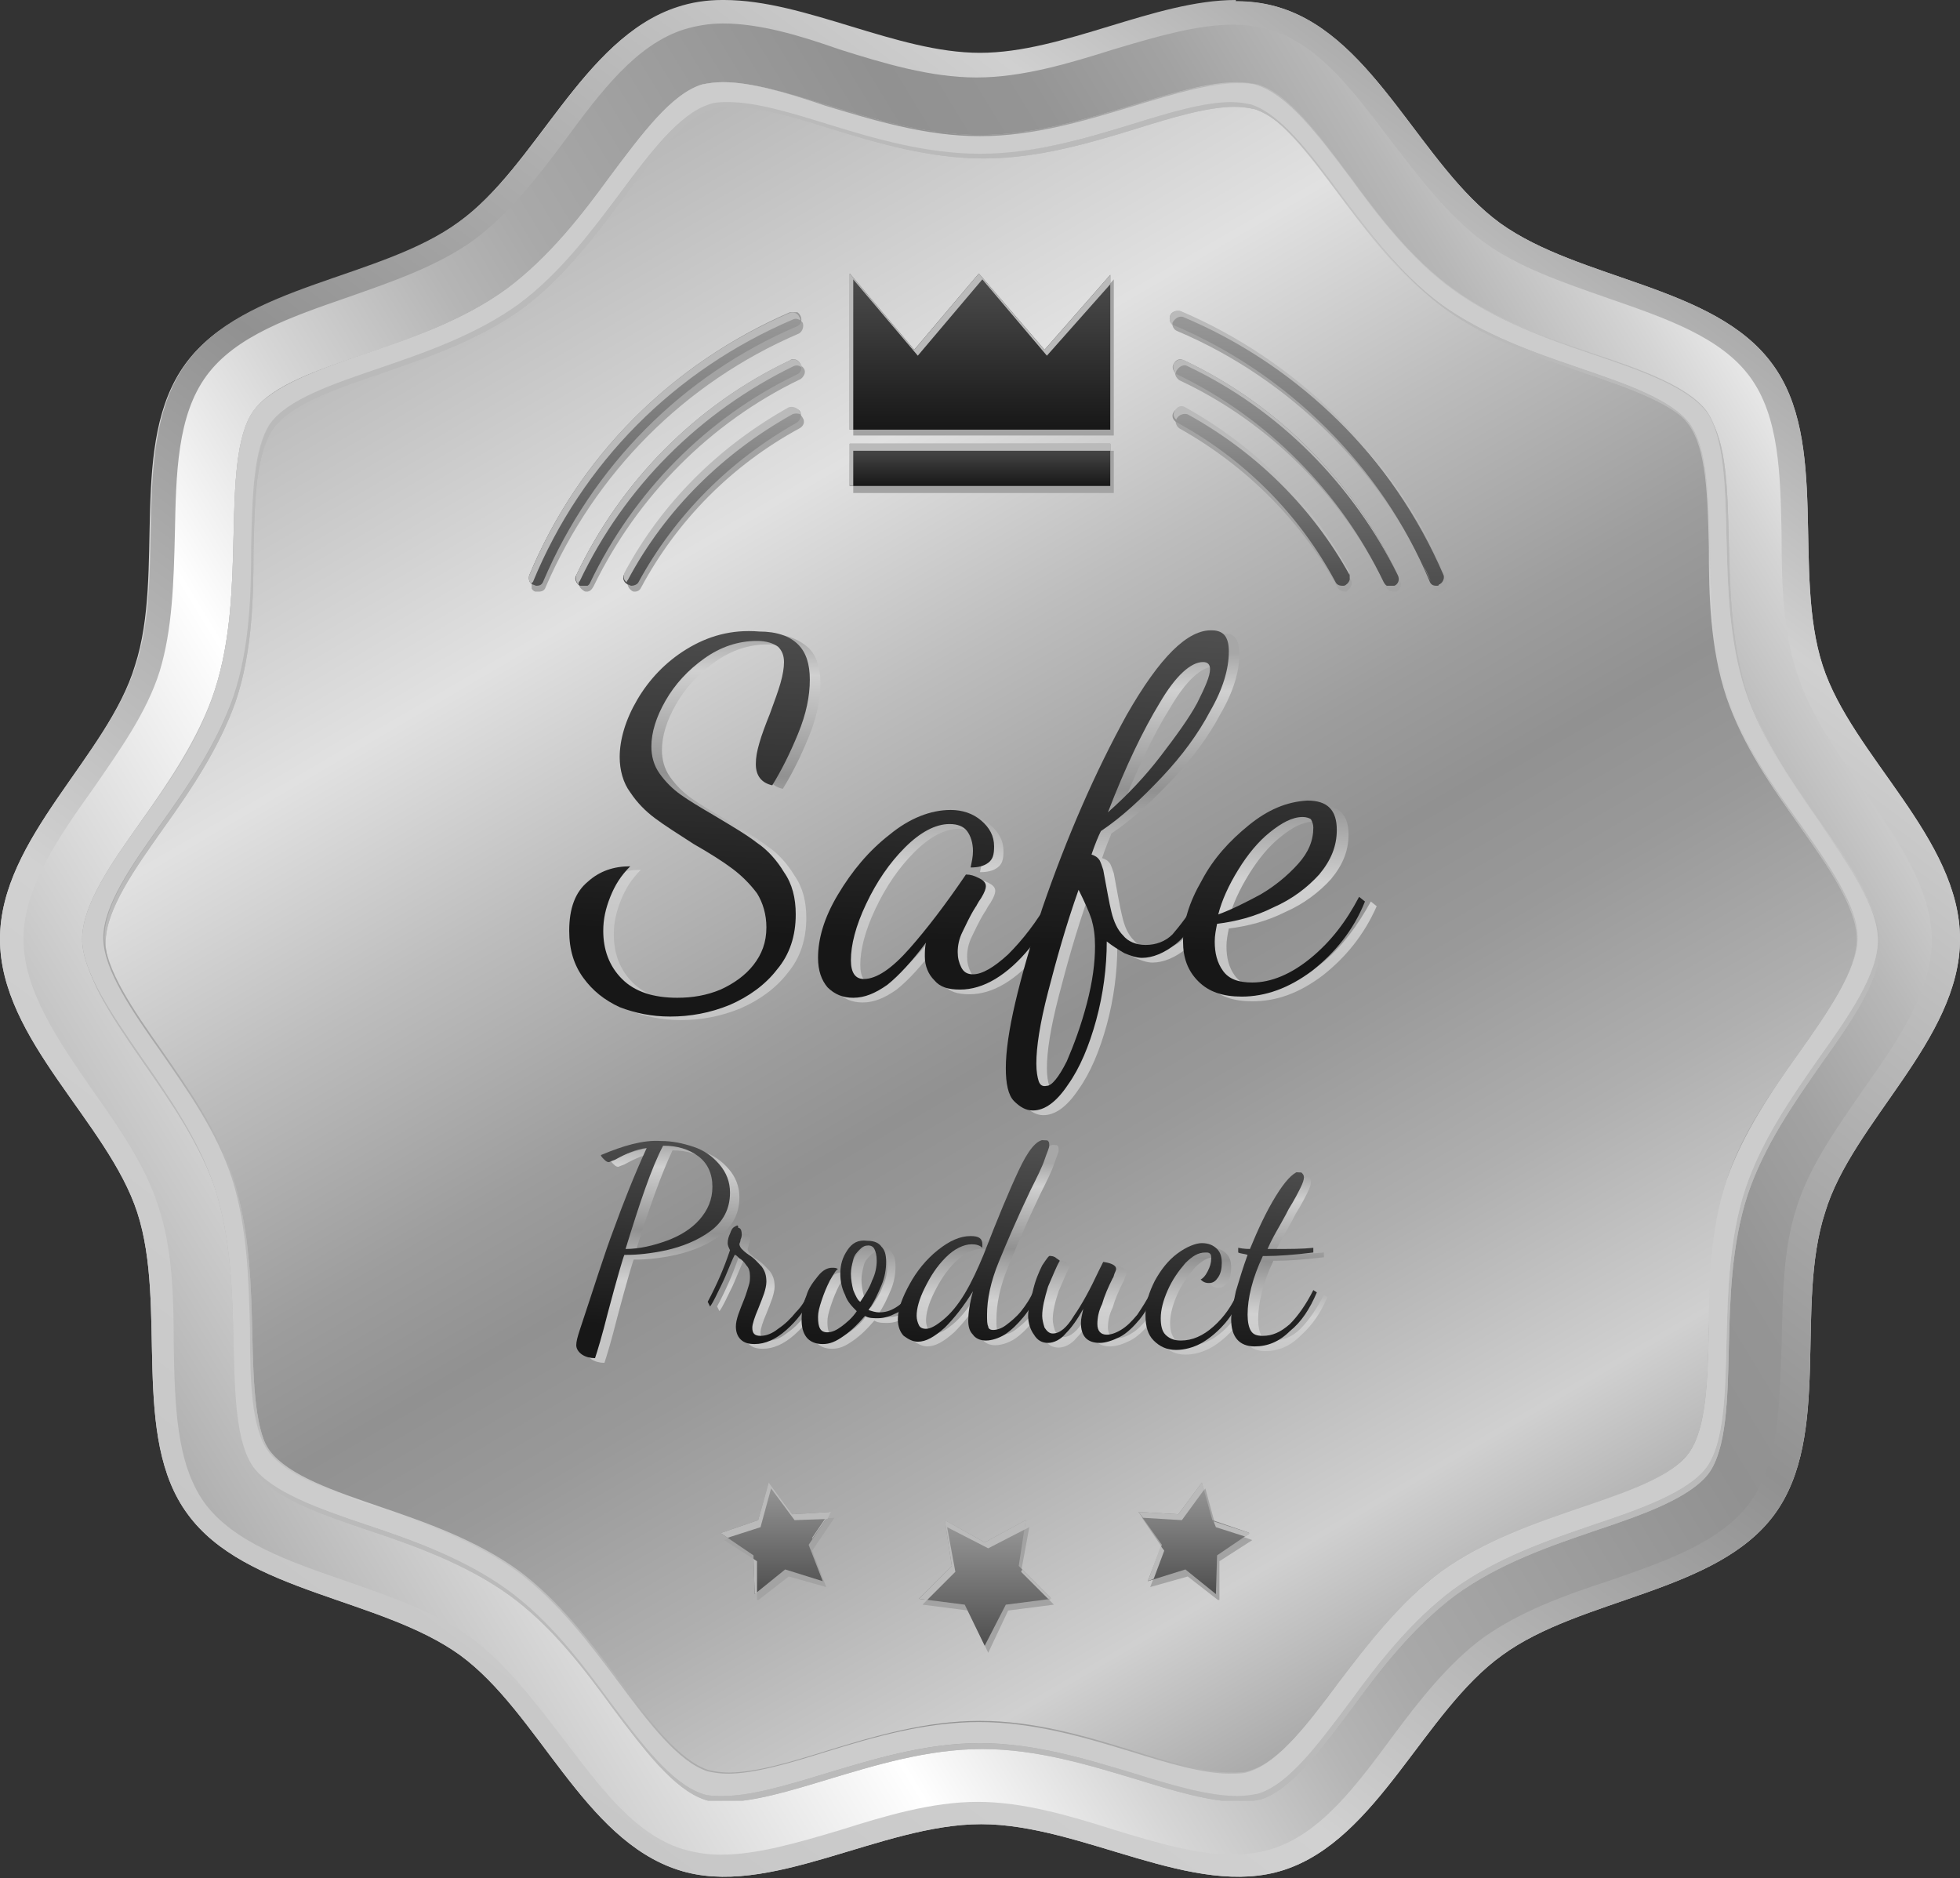<svg xmlns="http://www.w3.org/2000/svg" xmlns:xlink="http://www.w3.org/1999/xlink" width="167" height="160"><rect width="100%" height="100%" fill="#333333" stroke="none"/><defs><path id="a" d="M0 0h167v160H0z"/></defs><clipPath id="b"><use xlink:href="#a" overflow="visible"/></clipPath><g clip-path="url(#b)"><defs><path id="c" d="M0 0h167v160H0z"/></defs><clipPath id="d"><use xlink:href="#c" overflow="visible"/></clipPath><g clip-path="url(#d)"><defs><path id="e" d="M0 0h167v160H0z"/></defs><clipPath id="f"><use xlink:href="#e" overflow="visible"/></clipPath><g clip-path="url(#f)"><defs><path id="g" d="M0 0h167v160H0z"/></defs><clipPath id="h"><use xlink:href="#g" overflow="visible"/></clipPath><path clip-path="url(#h)" fill="#D4D4D4" d="M155.3 56.7c-2.6-8 .6-19.1-4.3-25.7-4.9-6.7-16.4-7.1-23.2-12-6.7-4.9-10.6-15.7-18.6-18.3-7.7-2.5-17.2 3.9-25.8 3.9-8.6 0-18.1-6.4-25.8-3.9C49.6 3.3 45.7 14.2 39 19c-6.7 4.9-18.3 5.3-23.2 12-4.9 6.7-1.7 17.7-4.3 25.7C9.2 64.4 0 71.4 0 80c0 8.6 9.2 15.6 11.7 23.3 2.6 8-.6 19.1 4.3 25.7 4.9 6.7 16.4 7.1 23.2 12 6.7 4.9 10.5 15.7 18.6 18.3 7.7 2.5 17.2-3.9 25.8-3.9 8.6 0 18.1 6.4 25.8 3.9 8-2.6 11.9-13.5 18.6-18.3 6.7-4.9 18.3-5.3 23.2-12 4.9-6.7 1.7-17.7 4.3-25.7C157.8 95.6 167 88.6 167 80c0-8.6-9.2-15.6-11.7-23.3"/></g></g></g><g clip-path="url(#b)"><defs><path id="i" d="M105.3 0c-6.9 0-14.7 4.5-21.8 4.5C76.4 4.5 68.6 0 61.7 0h-.2c-1.3 0-2.6.2-3.8.6-8 2.6-11.9 13.5-18.6 18.3-6.7 4.9-18.3 5.3-23.2 12-4.9 6.7-1.7 17.7-4.3 25.7C9.2 64.4 0 71.4 0 80s9.2 15.6 11.7 23.3c2.6 8-.6 19.1 4.3 25.7 4.9 6.7 16.4 7.1 23.2 12 6.7 4.9 10.5 15.7 18.6 18.3 7.7 2.5 17.2-3.9 25.8-3.9 8.6 0 18.1 6.4 25.8 3.9 8-2.6 11.9-13.5 18.6-18.3 6.7-4.9 18.3-5.3 23.2-12 4.9-6.7 1.7-17.7 4.3-25.7C157.8 95.6 167 88.6 167 80s-9.2-15.6-11.7-23.3c-2.6-8 .6-19.1-4.3-25.7-4.9-6.7-16.4-7.1-23.2-12-6.7-4.9-10.6-15.7-18.6-18.3-1.2-.4-2.5-.6-3.8-.6h-.1z"/></defs><clipPath id="j"><use xlink:href="#i" overflow="visible"/></clipPath><linearGradient id="k" gradientUnits="userSpaceOnUse" y1="160.033" x2="1" y2="160.033" gradientTransform="scale(-175.312 175.312) rotate(53.817 157.225 79.28)"><stop offset="0" stop-color="#a7a7a7"/><stop offset=".029" stop-color="#a7a7a7"/><stop offset=".152" stop-color="#d0d0d0"/><stop offset=".479" stop-color="#919191"/><stop offset=".749" stop-color="#d1d1d1"/><stop offset="1" stop-color="#c5c5c5"/></linearGradient><path clip-path="url(#j)" fill="url(#k)" d="M244.2 56.4L108.8 241.5l-186-136L58.2-79.6z"/></g><g clip-path="url(#b)"><defs><path id="l" d="M96.4 10.6c3.2-1 6.2-1.9 8.5-1.9.7 0 1.2.1 1.7.2 2.5.8 5 4.1 7.6 7.6 2.4 3.2 5.1 6.8 8.6 9.4 3.6 2.6 7.9 4.1 11.7 5.4 4.1 1.4 7.9 2.7 9.5 4.8 1.5 2.1 1.6 6.1 1.7 10.4.1 4 .2 8.6 1.5 12.8 1.3 4.1 3.9 7.7 6.2 10.9 2.4 3.4 4.9 7 4.9 9.7s-2.5 6.3-4.9 9.7c-2.3 3.2-4.8 6.9-6.2 10.9-1.4 4.2-1.5 8.8-1.5 12.8-.1 4.3-.2 8.3-1.7 10.4-1.5 2.1-5.4 3.4-9.5 4.8-3.8 1.3-8.1 2.8-11.7 5.4-3.5 2.6-6.2 6.2-8.6 9.3-2.6 3.5-5.1 6.8-7.6 7.6-.5.2-1 .2-1.7.2-2.3 0-5.3-.9-8.5-1.9-3.9-1.2-8.3-2.5-12.9-2.5s-9 1.3-12.9 2.5c-3.2 1-6.2 1.9-8.5 1.9-.7 0-1.2-.1-1.7-.2-2.5-.8-5-4.1-7.6-7.6-2.4-3.2-5.1-6.8-8.6-9.4-3.6-2.6-7.9-4.1-11.7-5.4-4.1-1.4-7.9-2.7-9.5-4.8-1.5-2.1-1.6-6.1-1.6-10.4-.1-4-.2-8.6-1.5-12.8-1.3-4.1-3.9-7.7-6.1-10.9-2.4-3.4-4.9-7-4.9-9.7 0-2.8 2.5-6.3 4.9-9.7 2.3-3.2 4.8-6.9 6.2-10.9 1.4-4.2 1.5-8.8 1.5-12.8.1-4.3.2-8.3 1.6-10.4 1.5-2.1 5.4-3.4 9.5-4.8 3.8-1.3 8.1-2.8 11.7-5.4 3.5-2.6 6.2-6.2 8.6-9.4 2.6-3.5 5.1-6.8 7.6-7.6.5-.2 1-.2 1.7-.2 2.3 0 5.3.9 8.5 1.9C74.6 11.7 79 13 83.6 13c4.5.1 8.9-1.2 12.8-2.4m.3-1.7c-4 1.2-8.5 2.6-13.2 2.6s-9.2-1.4-13.2-2.6C67.1 7.9 64 7 61.6 7c-.7 0-1.3.1-1.8.2-2.6.8-5.1 4.2-7.8 7.8-2.4 3.3-5.2 6.9-8.8 9.6-3.7 2.7-8.1 4.2-11.9 5.5-4.2 1.4-8.1 2.8-9.7 4.9-1.5 2.1-1.6 6.3-1.7 10.7-.1 4.1-.2 8.8-1.6 13.1-1.3 4.2-4 8-6.3 11.2-2.5 3.5-5 7.1-5 10 0 2.8 2.6 6.5 5 10 2.3 3.3 4.9 7 6.3 11.2 1.4 4.3 1.5 9 1.6 13.2.1 4.4.2 8.5 1.7 10.6 1.6 2.1 5.5 3.5 9.7 4.9 3.9 1.3 8.3 2.9 11.9 5.5 3.6 2.6 6.4 6.3 8.8 9.6 2.7 3.6 5.2 6.9 7.8 7.8.5.2 1.1.2 1.8.2 2.4 0 5.4-.9 8.7-1.9 4-1.2 8.5-2.6 13.2-2.6s9.2 1.4 13.2 2.6c3.2 1 6.3 1.9 8.7 1.9.7 0 1.3-.1 1.8-.2 2.6-.8 5.1-4.2 7.8-7.8 2.4-3.3 5.2-6.9 8.8-9.6 3.7-2.7 8.1-4.2 11.9-5.5 4.2-1.4 8.1-2.8 9.7-4.9 1.5-2.1 1.6-6.2 1.7-10.6.1-4.1.2-8.8 1.6-13.1 1.4-4.2 4-7.9 6.3-11.2 2.5-3.5 5-7.1 5-10s-2.6-6.5-5-10c-2.3-3.3-4.9-7-6.3-11.2-1.4-4.3-1.5-9-1.6-13.1-.1-4.4-.2-8.5-1.7-10.6-1.6-2.2-5.5-3.5-9.7-4.9-3.9-1.3-8.3-2.9-11.9-5.5-3.6-2.6-6.4-6.3-8.8-9.6-2.7-3.6-5.2-6.9-7.8-7.8-.5-.2-1.1-.2-1.8-.2-2.4-.2-5.4.7-8.7 1.7"/></defs><clipPath id="m"><use xlink:href="#l" overflow="visible"/></clipPath><linearGradient id="n" gradientUnits="userSpaceOnUse" y1="160.03" x2="1" y2="160.03" gradientTransform="matrix(153 0 0 -153 7 24564.606)"><stop offset="0" stop-color="#a7a7a7"/><stop offset=".029" stop-color="#a7a7a7"/><stop offset=".152" stop-color="#d0d0d0"/><stop offset=".479" stop-color="#919191"/><stop offset=".749" stop-color="#d1d1d1"/><stop offset="1" stop-color="#c5c5c5"/></linearGradient><path clip-path="url(#m)" fill="url(#n)" d="M7 7h153v146H7z"/></g><g clip-path="url(#b)"><defs><path id="o" d="M0 0h167v160H0z"/></defs><clipPath id="p"><use xlink:href="#o" overflow="visible"/></clipPath><g clip-path="url(#p)"><defs><path id="q" d="M7 7h153v146H7z"/></defs><clipPath id="r"><use xlink:href="#q" overflow="visible"/></clipPath><path clip-path="url(#r)" fill="#CCC" d="M155 70c-2.3-3.3-4.9-7-6.3-11.2-1.4-4.3-1.5-9-1.6-13.1-.1-4.4-.2-8.5-1.7-10.6-1.6-2.1-5.5-3.5-9.7-4.9-3.9-1.3-8.3-2.9-11.9-5.5-3.6-2.6-6.4-6.3-8.8-9.6-2.7-3.6-5.2-6.9-7.8-7.8-.5-.2-1.1-.2-1.8-.2-2.4 0-5.4.9-8.7 1.9-4 1.2-8.5 2.6-13.2 2.6-4.7 0-9.2-1.4-13.2-2.6-3.2-1.1-6.3-2-8.7-2-.7 0-1.3.1-1.8.2-2.6.8-5.1 4.2-7.8 7.8-2.4 3.3-5.2 6.9-8.8 9.6-3.7 2.7-8.1 4.2-11.9 5.5-4.2 1.4-8.1 2.8-9.7 4.9-1.5 2.1-1.6 6.3-1.7 10.7-.1 4.1-.2 8.8-1.6 13.1-1.3 4.2-4 8-6.3 11.2-2.5 3.5-5 7.1-5 10 0 2.8 2.6 6.5 5 10 2.3 3.3 4.9 7 6.3 11.2 1.4 4.3 1.5 9 1.6 13.2.1 4.4.2 8.5 1.7 10.6 1.6 2.1 5.5 3.5 9.7 4.9 3.9 1.3 8.3 2.9 11.9 5.5 3.6 2.6 6.4 6.3 8.8 9.6 2.7 3.6 5.2 6.9 7.8 7.8.5.2 1.1.2 1.8.2 2.4 0 5.4-.9 8.7-1.9 4-1.2 8.5-2.6 13.2-2.6 4.7 0 9.2 1.4 13.2 2.6 3.2 1 6.3 1.9 8.7 1.9.7 0 1.3-.1 1.8-.2 2.6-.8 5.1-4.2 7.8-7.8 2.4-3.3 5.2-6.9 8.8-9.6 3.7-2.7 8.1-4.2 11.9-5.5 4.2-1.4 8.1-2.8 9.7-4.9 1.5-2.1 1.6-6.2 1.7-10.6.1-4.1.2-8.8 1.6-13.1 1.4-4.2 4-7.9 6.3-11.2 2.5-3.5 5-7.1 5-10 0-2.9-2.6-6.5-5-10.1m-1.7 19.7c-2.3 3.2-4.8 6.9-6.2 10.9-1.4 4.2-1.5 8.8-1.5 12.8-.1 4.3-.2 8.3-1.7 10.4-1.5 2.1-5.4 3.4-9.5 4.8-3.8 1.3-8.1 2.8-11.7 5.4-3.5 2.6-6.2 6.2-8.6 9.3-2.6 3.5-5.1 6.8-7.6 7.6-.5.2-1 .2-1.7.2-2.3 0-5.3-.9-8.5-1.9-3.9-1.2-8.3-2.5-12.9-2.5s-9 1.3-12.9 2.5c-3.2 1-6.2 1.9-8.5 1.9-.7 0-1.2-.1-1.7-.2-2.5-.8-5-4.1-7.6-7.6-2.4-3.2-5.1-6.8-8.6-9.4-3.6-2.6-7.9-4.1-11.7-5.4-4.1-1.4-7.9-2.7-9.5-4.8-1.5-2-1.6-6.1-1.6-10.4-.1-4-.2-8.6-1.5-12.8-1.3-4.1-3.9-7.7-6.1-10.9-2.4-3.4-4.9-7-4.9-9.7 0-2.8 2.5-6.3 4.9-9.7 2.3-3.2 4.8-6.9 6.2-10.9 1.4-4.2 1.5-8.8 1.5-12.8.1-4.3.2-8.3 1.6-10.4 1.5-2.1 5.4-3.4 9.5-4.8 3.8-1.3 8.1-2.8 11.7-5.4 3.5-2.6 6.2-6.2 8.6-9.4 2.6-3.5 5.1-6.8 7.6-7.6.5-.2 1-.2 1.7-.2 2.3 0 5.3.9 8.5 1.9 3.9 1.2 8.3 2.5 12.9 2.5s9-1.3 12.9-2.5c3.2-1 6.2-1.9 8.5-1.9.7 0 1.2.1 1.7.2 2.5.8 5 4.1 7.6 7.6 2.4 3.2 5.1 6.8 8.6 9.4 3.6 2.6 7.9 4.1 11.7 5.4 4.1 1.4 7.9 2.7 9.5 4.8 1.5 2.1 1.6 6.1 1.7 10.4.1 4 .2 8.6 1.5 12.8 1.3 4.1 3.9 7.7 6.2 10.9 2.4 3.4 4.9 7 4.9 9.7s-2.6 6.4-5 9.8"/></g></g><g clip-path="url(#b)"><defs><path id="s" d="M96.4 10.6c-3.9 1.2-8.3 2.5-12.9 2.5s-9-1.3-12.9-2.5c-3.2-1-6.2-1.9-8.5-1.9-.7 0-1.2.1-1.7.2-2.5.8-5 4.1-7.6 7.6-2.4 3.2-5.1 6.8-8.6 9.4-3.6 2.6-7.9 4.1-11.7 5.4-4.1 1.4-7.9 2.7-9.5 4.8-1.5 2.1-1.6 6.1-1.6 10.4-.1 4-.2 8.6-1.5 12.8-1.3 4.1-3.9 7.7-6.2 10.9-2.4 3.4-4.9 7-4.9 9.7 0 2.8 2.5 6.3 4.9 9.7 2.3 3.2 4.8 6.8 6.1 10.9 1.4 4.2 1.5 8.8 1.5 12.8.1 4.3.2 8.3 1.6 10.4 1.5 2.1 5.4 3.4 9.5 4.8 3.8 1.3 8.1 2.8 11.7 5.4 3.5 2.6 6.2 6.2 8.6 9.4 2.6 3.5 5.1 6.8 7.6 7.6.5.2 1 .2 1.7.2 2.3 0 5.3-.9 8.5-1.9 3.9-1.2 8.3-2.5 12.9-2.5s9 1.3 12.9 2.5c3.2 1 6.2 1.9 8.5 1.9.7 0 1.2-.1 1.7-.2 2.5-.8 5-4.1 7.6-7.6 2.4-3.2 5.1-6.8 8.6-9.3 3.6-2.6 7.9-4.1 11.7-5.4 4.1-1.4 7.9-2.7 9.5-4.8 1.5-2.1 1.6-6.1 1.7-10.4.1-4 .2-8.6 1.5-12.8 1.3-4.1 3.9-7.7 6.2-10.9 2.4-3.4 4.9-7 4.9-9.7s-2.5-6.3-4.9-9.7c-2.3-3.2-4.8-6.8-6.2-10.9-1.4-4.2-1.5-8.8-1.5-12.8-.1-4.3-.2-8.3-1.7-10.4-1.5-2.1-5.4-3.4-9.5-4.8-3.8-1.3-8.1-2.8-11.7-5.4-3.5-2.6-6.2-6.2-8.6-9.4-2.6-3.5-5.1-6.8-7.6-7.6-.5-.2-1.1-.2-1.7-.2-2.2-.1-5.2.8-8.4 1.8"/></defs><clipPath id="t"><use xlink:href="#s" overflow="visible"/></clipPath><linearGradient id="u" gradientUnits="userSpaceOnUse" y1="160.03" x2="1" y2="160.03" gradientTransform="scale(159.928 -159.928) rotate(-60 -138.512 79.746)"><stop offset="0" stop-color="#b1b1b1"/><stop offset=".24" stop-color="#e1e1e1"/><stop offset=".363" stop-color="#bdbdbd"/><stop offset=".49" stop-color="#9d9d9d"/><stop offset=".561" stop-color="#919191"/><stop offset=".633" stop-color="#999"/><stop offset=".744" stop-color="#afafaf"/><stop offset=".871" stop-color="#d0d0d0"/><stop offset=".971" stop-color="#a7a7a7"/><stop offset="1" stop-color="#a7a7a7"/></linearGradient><path clip-path="url(#t)" fill="url(#u)" d="M120.8-55.9l99.1 171.6L46.2 216-52.9 44.4z"/></g><g clip-path="url(#b)"><defs><path id="v" d="M96.7 8.9c3.3-1 6.3-1.9 8.7-1.9.7 0 1.3.1 1.8.2 2.6.8 5.1 4.2 7.8 7.8 2.4 3.3 5.2 7 8.8 9.6 3.7 2.7 8.1 4.2 11.9 5.5 4.2 1.4 8.1 2.8 9.7 4.9 1.5 2.1 1.6 6.2 1.7 10.6.1 4.1.2 8.8 1.6 13.1 1.4 4.2 4 7.9 6.3 11.2 2.5 3.5 5 7.1 5 10s-2.6 6.5-5 10c-2.3 3.3-4.9 7-6.3 11.2-1.4 4.3-1.5 9-1.6 13.1-.1 4.4-.2 8.5-1.7 10.6-1.6 2.1-5.5 3.5-9.7 4.9-3.9 1.3-8.3 2.9-11.9 5.5-3.6 2.6-6.4 6.3-8.8 9.6-2.7 3.6-5.2 6.9-7.8 7.8-.5.2-1.1.2-1.8.2-2.4 0-5.4-.9-8.7-1.9-4-1.2-8.5-2.6-13.2-2.6s-9.2 1.4-13.2 2.6c-3.3 1-6.3 1.9-8.7 1.9-.7 0-1.3-.1-1.8-.2-2.6-.8-5.1-4.2-7.8-7.8-2.4-3.3-5.2-7-8.8-9.6-3.7-2.7-8.1-4.2-11.9-5.5-4.2-1.4-8.1-2.8-9.7-4.9-1.5-2.1-1.6-6.2-1.7-10.6-.1-4.1-.2-8.8-1.6-13.2-1.3-4-3.9-7.7-6.3-11-2.5-3.5-5-7.1-5-10 0-2.8 2.6-6.5 5-10 2.3-3.3 4.9-7 6.3-11.2 1.4-4.3 1.5-9 1.6-13.1.1-4.4.2-8.6 1.7-10.7 1.6-2.2 5.5-3.5 9.7-4.9 3.9-1.3 8.3-2.9 11.9-5.5 3.6-2.6 6.4-6.3 8.8-9.6 2.7-3.6 5.2-6.9 7.8-7.8.5-.1 1.1-.2 1.8-.2 2.4 0 5.4.9 8.7 1.9 4 1.2 8.5 2.6 13.2 2.6s9.2-1.4 13.2-2.6M58.3 2.5c-4.1 1.3-7.1 5.3-10.2 9.5-2.3 3.1-4.8 6.3-7.8 8.5-3.1 2.2-6.9 3.5-10.6 4.8-4.9 1.7-9.6 3.3-12.1 6.7-2.5 3.4-2.6 8.3-2.7 13.5-.1 4-.2 8.1-1.3 11.7-1.1 3.5-3.4 6.7-5.6 9.9-3 4.2-6 8.5-6 12.9s3 8.7 5.9 12.9c2.2 3.1 4.5 6.4 5.6 9.9 1.2 3.6 1.3 7.7 1.3 11.7.1 5.2.2 10.1 2.6 13.5 2.5 3.4 7.2 5 12.1 6.7 3.7 1.3 7.6 2.6 10.6 4.8 3 2.2 5.4 5.4 7.8 8.5 3.2 4.2 6.1 8.2 10.2 9.5 1 .3 2.1.5 3.3.5 3.1 0 6.5-1 10.2-2.1 3.8-1.2 7.8-2.4 11.7-2.4 3.9 0 7.9 1.2 11.7 2.4 3.6 1.1 7 2.1 10.1 2.1 1.2 0 2.3-.2 3.3-.5 4.1-1.3 7.1-5.3 10.2-9.5 2.3-3.1 4.8-6.3 7.8-8.5 3.1-2.2 6.9-3.6 10.6-4.8 4.9-1.7 9.6-3.3 12.1-6.7 2.5-3.4 2.5-8.3 2.7-13.5.1-4 .1-8.1 1.3-11.7 1.1-3.5 3.4-6.7 5.6-9.9 2.9-4.1 5.9-8.4 5.9-12.8s-3-8.7-5.9-12.9c-2.2-3.1-4.5-6.4-5.6-9.9-1.2-3.6-1.3-7.7-1.3-11.7-.1-5.2-.2-10.1-2.7-13.5-2.5-3.4-7.2-5-12.1-6.7-3.7-1.3-7.6-2.6-10.6-4.8-3-2.2-5.4-5.4-7.8-8.5-3.2-4.2-6.1-8.2-10.2-9.5-1-.3-2.1-.5-3.3-.5-3.1 0-6.5 1-10.2 2.1-3.8 1.2-7.8 2.4-11.7 2.4-3.9 0-7.9-1.2-11.7-2.4C68.1 3 64.7 2 61.6 2c-1.2 0-2.3.2-3.3.5"/></defs><clipPath id="w"><use xlink:href="#v" overflow="visible"/></clipPath><linearGradient id="x" gradientUnits="userSpaceOnUse" y1="160.03" x2="1" y2="160.03" gradientTransform="scale(162.66 -162.66) rotate(32 280.41 79.792)"><stop offset="0" stop-color="#b1b1b1"/><stop offset=".24" stop-color="#fff"/><stop offset=".341" stop-color="#d6d6d6"/><stop offset=".438" stop-color="#b5b5b5"/><stop offset=".491" stop-color="#a9a9a9"/><stop offset=".69" stop-color="#919191"/><stop offset=".755" stop-color="#959595"/><stop offset=".822" stop-color="#a2a2a2"/><stop offset=".891" stop-color="#b7b7b7"/><stop offset=".96" stop-color="#d4d4d4"/><stop offset="1" stop-color="#e8e8e8"/></linearGradient><path clip-path="url(#w)" fill="url(#x)" d="M-68.1 45.8L119.2-71.3l115.9 185.5L47.8 231.3z"/></g><g clip-path="url(#b)"><defs><path id="y" d="M0 0h167v160H0z"/></defs><clipPath id="z"><use xlink:href="#y" overflow="visible"/></clipPath><g clip-path="url(#z)"><defs><path id="A" d="M7.2 7.4h153v146H7.2z"/></defs><clipPath id="B"><use xlink:href="#A" overflow="visible"/></clipPath><path clip-path="url(#B)" fill="#BABABA" d="M155.2 70.4c-2.3-3.3-4.9-7-6.3-11.2-1.4-4.3-1.5-9-1.6-13.1-.1-4.4-.2-8.5-1.7-10.6-1.6-2.1-5.5-3.5-9.7-4.9-3.9-1.3-8.3-2.9-11.9-5.5-3.6-2.6-6.4-6.3-8.8-9.6-2.7-3.6-5.2-6.9-7.8-7.8-.5-.2-1.1-.2-1.8-.2-2.4 0-5.4.9-8.7 1.9-4 1.2-8.5 2.6-13.2 2.6-4.7 0-9.2-1.4-13.2-2.6-3.3-1-6.3-1.9-8.7-1.9-.7 0-1.3.1-1.8.2-2.6.8-5.1 4.2-7.8 7.8-2.4 3.3-5.2 6.9-8.8 9.6-3.7 2.7-8.1 4.2-11.9 5.5-4.2 1.4-8.1 2.8-9.7 4.9-1.5 2.1-1.6 6.3-1.7 10.7-.1 4.1-.2 8.8-1.6 13.1-1.4 4.2-4 7.9-6.3 11.2-2.5 3.5-5 7.1-5 10 0 2.8 2.6 6.5 5 10 2.3 3.3 4.9 7 6.3 11.2 1.4 4.3 1.5 9 1.6 13.2.1 4.4.2 8.5 1.7 10.6 1.6 2.1 5.5 3.5 9.7 4.9 3.9 1.3 8.3 2.9 11.9 5.5 3.6 2.6 6.4 6.3 8.8 9.6 2.7 3.6 5.2 6.9 7.8 7.8.5.2 1.1.2 1.8.2 2.4 0 5.4-.9 8.7-1.9 4-1.2 8.5-2.6 13.2-2.6 4.7 0 9.2 1.4 13.2 2.6 3.2 1 6.3 1.9 8.7 1.9.7 0 1.3-.1 1.8-.2 2.6-.8 5.1-4.2 7.8-7.8 2.4-3.3 5.2-6.9 8.8-9.6 3.7-2.7 8.1-4.2 11.9-5.5 4.2-1.4 8.1-2.8 9.7-4.9 1.5-2.1 1.6-6.2 1.7-10.6.1-4.1.2-8.8 1.6-13.1 1.4-4.2 4-7.9 6.3-11.2 2.5-3.5 5-7.1 5-10 0-3-2.6-6.6-5-10.2m-1.7 19.7c-2.3 3.2-4.8 6.9-6.2 10.9-1.4 4.2-1.5 8.8-1.5 12.8-.1 4.3-.2 8.3-1.6 10.4-1.5 2.1-5.4 3.4-9.5 4.8-3.8 1.3-8.1 2.8-11.7 5.4-3.5 2.6-6.2 6.2-8.6 9.3-2.6 3.5-5.1 6.8-7.6 7.6-.5.2-1 .2-1.7.2-2.3 0-5.3-.9-8.5-1.9-3.9-1.2-8.3-2.5-12.9-2.5s-9 1.3-12.9 2.5c-3.2 1-6.2 1.9-8.5 1.9-.7 0-1.2-.1-1.7-.2-2.5-.8-5-4.1-7.6-7.6-2.4-3.2-5.1-6.8-8.6-9.4-3.6-2.6-7.9-4.1-11.7-5.4-4.1-1.4-7.9-2.7-9.5-4.8-1.5-2.1-1.6-6.1-1.7-10.4-.1-4-.2-8.6-1.5-12.8-1.3-4.1-3.9-7.7-6.1-10.9-2.4-3.4-4.9-7-4.9-9.7 0-2.8 2.5-6.3 4.9-9.7 2.3-3.2 4.8-6.9 6.2-10.9 1.4-4.2 1.5-8.8 1.5-12.8.1-4.3.2-8.3 1.7-10.4 1.5-2.1 5.4-3.4 9.5-4.8 3.8-1.3 8.1-2.8 11.7-5.4 3.5-2.6 6.2-6.2 8.6-9.4 2.6-3.5 5.1-6.8 7.6-7.6.5-.2 1-.2 1.7-.2 2.3 0 5.3.9 8.5 1.9 3.9 1.2 8.3 2.5 12.9 2.5s9-1.3 12.9-2.5c3.2-1 6.2-1.9 8.5-1.9.7 0 1.2.1 1.7.2 2.5.8 5 4.1 7.6 7.6 2.4 3.2 5.1 6.8 8.6 9.4 3.6 2.6 7.9 4.1 11.7 5.4 4.1 1.4 7.9 2.7 9.5 4.8 1.5 2.1 1.6 6.1 1.6 10.4.1 4 .2 8.6 1.5 12.8 1.3 4.1 3.9 7.7 6.1 10.9 2.4 3.4 4.9 7 4.9 9.7 0 2.9-2.5 6.4-4.9 9.8"/></g><g clip-path="url(#z)"><defs><path id="C" d="M7.2 7.4h153v146H7.2z"/></defs><clipPath id="D"><use xlink:href="#C" overflow="visible"/></clipPath><path clip-path="url(#D)" fill="#BABABA" d="M155.2 70.4c-2.3-3.3-4.9-7-6.3-11.2-1.4-4.3-1.5-9-1.6-13.1-.1-4.4-.2-8.5-1.7-10.6-1.6-2.1-5.5-3.5-9.7-4.9-3.9-1.3-8.3-2.9-11.9-5.5-3.6-2.6-6.4-6.3-8.8-9.6-2.7-3.6-5.2-6.9-7.8-7.8-.5-.2-1.1-.2-1.8-.2-2.4 0-5.4.9-8.7 1.9-4 1.2-8.5 2.6-13.2 2.6-4.7 0-9.2-1.4-13.2-2.6-3.3-1-6.3-1.9-8.7-1.9-.7 0-1.3.1-1.8.2-2.6.8-5.1 4.2-7.8 7.8-2.4 3.3-5.2 6.9-8.8 9.6-3.7 2.7-8.1 4.2-11.9 5.5-4.2 1.4-8.1 2.8-9.7 4.9-1.5 2.1-1.6 6.3-1.7 10.7-.1 4.1-.2 8.8-1.6 13.1-1.4 4.2-4 7.9-6.3 11.2-2.5 3.5-5 7.1-5 10 0 2.8 2.6 6.5 5 10 2.3 3.3 4.9 7 6.3 11.2 1.4 4.3 1.5 9 1.6 13.2.1 4.4.2 8.5 1.7 10.6 1.6 2.1 5.5 3.5 9.7 4.9 3.9 1.3 8.3 2.9 11.9 5.5 3.6 2.6 6.4 6.3 8.8 9.6 2.7 3.6 5.2 6.9 7.8 7.8.5.2 1.1.2 1.8.2 2.4 0 5.4-.9 8.7-1.9 4-1.2 8.5-2.6 13.2-2.6 4.7 0 9.2 1.4 13.2 2.6 3.2 1 6.3 1.9 8.7 1.9.7 0 1.3-.1 1.8-.2 2.6-.8 5.1-4.2 7.8-7.8 2.4-3.3 5.2-6.9 8.8-9.6 3.7-2.7 8.1-4.2 11.9-5.5 4.2-1.4 8.1-2.8 9.7-4.9 1.5-2.1 1.6-6.2 1.7-10.6.1-4.1.2-8.8 1.6-13.1 1.4-4.2 4-7.9 6.3-11.2 2.5-3.5 5-7.1 5-10 0-3-2.6-6.6-5-10.2m-1.7 19.7c-2.3 3.2-4.8 6.9-6.2 10.9-1.4 4.2-1.5 8.8-1.5 12.8-.1 4.3-.2 8.3-1.6 10.4-1.5 2.1-5.4 3.4-9.5 4.8-3.8 1.3-8.1 2.8-11.7 5.4-3.5 2.6-6.2 6.2-8.6 9.3-2.6 3.5-5.1 6.8-7.6 7.6-.5.2-1 .2-1.7.2-2.3 0-5.3-.9-8.5-1.9-3.9-1.2-8.3-2.5-12.9-2.5s-9 1.3-12.9 2.5c-3.2 1-6.2 1.9-8.5 1.9-.7 0-1.2-.1-1.7-.2-2.5-.8-5-4.1-7.6-7.6-2.4-3.2-5.1-6.8-8.6-9.4-3.6-2.6-7.9-4.1-11.7-5.4-4.1-1.4-7.9-2.7-9.5-4.8-1.5-2.1-1.6-6.1-1.7-10.4-.1-4-.2-8.6-1.5-12.8-1.3-4.1-3.9-7.7-6.1-10.9-2.4-3.4-4.9-7-4.9-9.7 0-2.8 2.5-6.3 4.9-9.7 2.3-3.2 4.8-6.9 6.2-10.9 1.4-4.2 1.5-8.8 1.5-12.8.1-4.3.2-8.3 1.7-10.4 1.5-2.1 5.4-3.4 9.5-4.8 3.8-1.3 8.1-2.8 11.7-5.4 3.5-2.6 6.2-6.2 8.6-9.4 2.6-3.5 5.1-6.8 7.6-7.6.5-.2 1-.2 1.7-.2 2.3 0 5.3.9 8.5 1.9 3.9 1.2 8.3 2.5 12.9 2.5s9-1.3 12.9-2.5c3.2-1 6.2-1.9 8.5-1.9.7 0 1.2.1 1.7.2 2.5.8 5 4.1 7.6 7.6 2.4 3.2 5.1 6.8 8.6 9.4 3.6 2.6 7.9 4.1 11.7 5.4 4.1 1.4 7.9 2.7 9.5 4.8 1.5 2.1 1.6 6.1 1.6 10.4.1 4 .2 8.6 1.5 12.8 1.3 4.1 3.9 7.7 6.1 10.9 2.4 3.4 4.9 7 4.9 9.7 0 2.9-2.5 6.4-4.9 9.8"/></g></g><g clip-path="url(#b)"><defs><path id="E" d="M96.4 10.6c3.2-1 6.2-1.9 8.5-1.9.7 0 1.2.1 1.7.2 2.5.8 5 4.1 7.6 7.6 2.4 3.2 5.1 6.8 8.6 9.4 3.6 2.6 7.9 4.1 11.7 5.4 4.1 1.4 7.9 2.7 9.5 4.8 1.5 2.1 1.6 6.1 1.7 10.4.1 4 .2 8.6 1.5 12.8 1.3 4.1 3.9 7.7 6.2 10.9 2.4 3.4 4.9 7 4.9 9.7s-2.5 6.3-4.9 9.7c-2.3 3.2-4.8 6.9-6.2 10.9-1.4 4.2-1.5 8.8-1.5 12.8-.1 4.3-.2 8.3-1.7 10.4-1.5 2.1-5.4 3.4-9.5 4.8-3.8 1.3-8.1 2.8-11.7 5.4-3.5 2.6-6.2 6.2-8.6 9.3-2.6 3.5-5.1 6.8-7.6 7.6-.5.2-1 .2-1.7.2-2.3 0-5.3-.9-8.5-1.9-3.9-1.2-8.3-2.5-12.9-2.5s-9 1.3-12.9 2.5c-3.2 1-6.2 1.9-8.5 1.9-.7 0-1.2-.1-1.7-.2-2.5-.8-5-4.1-7.6-7.6-2.4-3.2-5.1-6.8-8.6-9.4-3.6-2.6-7.9-4.1-11.7-5.4-4.1-1.4-7.9-2.7-9.5-4.8-1.5-2.1-1.6-6.1-1.6-10.4-.1-4-.2-8.6-1.5-12.8-1.3-4.1-3.9-7.7-6.1-10.9-2.4-3.4-4.9-7-4.9-9.7 0-2.8 2.5-6.3 4.9-9.7 2.3-3.2 4.8-6.9 6.2-10.9 1.4-4.2 1.5-8.8 1.5-12.8.1-4.3.2-8.3 1.6-10.4 1.5-2.1 5.4-3.4 9.5-4.8 3.8-1.3 8.1-2.8 11.7-5.4 3.5-2.6 6.2-6.2 8.6-9.4 2.6-3.5 5.1-6.8 7.6-7.6.5-.2 1-.2 1.7-.2 2.3 0 5.3.9 8.5 1.9C74.6 11.7 79 13 83.6 13c4.5.1 8.9-1.2 12.8-2.4m.3-1.7c-4 1.2-8.5 2.6-13.2 2.6s-9.2-1.4-13.2-2.6C67.1 7.9 64 7 61.6 7c-.7 0-1.3.1-1.8.2-2.6.8-5.1 4.2-7.8 7.8-2.4 3.3-5.2 6.9-8.8 9.6-3.7 2.7-8.1 4.2-11.9 5.5-4.2 1.4-8.1 2.8-9.7 4.9-1.5 2.1-1.6 6.3-1.7 10.7-.1 4.1-.2 8.8-1.6 13.1-1.3 4.2-4 8-6.3 11.2-2.5 3.5-5 7.1-5 10 0 2.8 2.6 6.5 5 10 2.3 3.3 4.9 7 6.3 11.2 1.4 4.3 1.5 9 1.6 13.2.1 4.4.2 8.5 1.7 10.6 1.6 2.1 5.5 3.5 9.7 4.9 3.9 1.3 8.3 2.9 11.9 5.5 3.6 2.6 6.4 6.3 8.8 9.6 2.7 3.6 5.2 6.9 7.8 7.8.5.2 1.1.2 1.8.2 2.4 0 5.4-.9 8.7-1.9 4-1.2 8.5-2.6 13.2-2.6s9.2 1.4 13.2 2.6c3.2 1 6.3 1.9 8.7 1.9.7 0 1.3-.1 1.8-.2 2.6-.8 5.1-4.2 7.8-7.8 2.4-3.3 5.2-6.9 8.8-9.6 3.7-2.7 8.1-4.2 11.9-5.5 4.2-1.4 8.1-2.8 9.7-4.9 1.5-2.1 1.6-6.2 1.7-10.6.1-4.1.2-8.8 1.6-13.1 1.4-4.2 4-7.9 6.3-11.2 2.5-3.5 5-7.1 5-10s-2.6-6.5-5-10c-2.3-3.3-4.9-7-6.3-11.2-1.4-4.3-1.5-9-1.6-13.1-.1-4.4-.2-8.5-1.7-10.6-1.6-2.2-5.5-3.5-9.7-4.9-3.9-1.3-8.3-2.9-11.9-5.5-3.6-2.6-6.4-6.3-8.8-9.6-2.7-3.6-5.2-6.9-7.8-7.8-.5-.2-1.1-.2-1.8-.2-2.4-.2-5.4.7-8.7 1.7"/></defs><clipPath id="F"><use xlink:href="#E" overflow="visible"/></clipPath><linearGradient id="G" gradientUnits="userSpaceOnUse" y1="160.03" x2="1" y2="160.03" gradientTransform="matrix(153 0 0 -153 7 24564.606)"><stop offset="0" stop-color="#a7a7a7"/><stop offset=".029" stop-color="#a7a7a7"/><stop offset=".152" stop-color="#d0d0d0"/><stop offset=".479" stop-color="#919191"/><stop offset=".749" stop-color="#d1d1d1"/><stop offset="1" stop-color="#c5c5c5"/></linearGradient><path clip-path="url(#F)" fill="url(#G)" d="M7 7h153v146H7z"/></g><g clip-path="url(#b)"><defs><path id="H" d="M0 0h167v160H0z"/></defs><clipPath id="I"><use xlink:href="#H" overflow="visible"/></clipPath><g clip-path="url(#I)"><defs><path id="J" d="M7 7h153v146H7z"/></defs><clipPath id="K"><use xlink:href="#J" overflow="visible"/></clipPath><path clip-path="url(#K)" fill="#CCC" d="M155 70c-2.3-3.3-4.9-7-6.3-11.2-1.4-4.3-1.5-9-1.6-13.1-.1-4.4-.2-8.5-1.7-10.6-1.6-2.1-5.5-3.5-9.7-4.9-3.9-1.3-8.3-2.9-11.9-5.5-3.6-2.6-6.4-6.3-8.8-9.6-2.7-3.6-5.2-6.9-7.8-7.8-.5-.2-1.1-.2-1.8-.2-2.4 0-5.4.9-8.7 1.9-4 1.2-8.5 2.6-13.2 2.6-4.7 0-9.2-1.4-13.2-2.6-3.2-1.1-6.3-2-8.7-2-.7 0-1.3.1-1.8.2-2.6.8-5.1 4.2-7.8 7.8-2.4 3.3-5.2 6.9-8.8 9.6-3.7 2.7-8.1 4.2-11.9 5.5-4.2 1.4-8.1 2.8-9.7 4.9-1.5 2.1-1.6 6.3-1.7 10.7-.1 4.1-.2 8.8-1.6 13.1-1.3 4.2-4 8-6.3 11.2-2.5 3.5-5 7.1-5 10 0 2.8 2.6 6.5 5 10 2.3 3.3 4.9 7 6.3 11.2 1.4 4.3 1.5 9 1.6 13.2.1 4.4.2 8.5 1.7 10.6 1.6 2.1 5.5 3.5 9.7 4.9 3.9 1.3 8.3 2.9 11.9 5.5 3.6 2.6 6.4 6.3 8.8 9.6 2.7 3.6 5.2 6.9 7.8 7.8.5.2 1.1.2 1.8.2 2.4 0 5.4-.9 8.7-1.9 4-1.2 8.5-2.6 13.2-2.6 4.7 0 9.2 1.4 13.2 2.6 3.2 1 6.3 1.9 8.7 1.9.7 0 1.3-.1 1.8-.2 2.6-.8 5.1-4.2 7.8-7.8 2.4-3.3 5.2-6.9 8.8-9.6 3.7-2.7 8.1-4.2 11.9-5.5 4.2-1.4 8.1-2.8 9.7-4.9 1.5-2.1 1.6-6.2 1.7-10.6.1-4.1.2-8.8 1.6-13.1 1.4-4.2 4-7.9 6.3-11.2 2.5-3.5 5-7.1 5-10 0-2.9-2.6-6.5-5-10.1m-1.7 19.7c-2.3 3.2-4.8 6.9-6.2 10.9-1.4 4.2-1.5 8.8-1.5 12.8-.1 4.3-.2 8.3-1.7 10.4-1.5 2.1-5.4 3.4-9.5 4.8-3.8 1.3-8.1 2.8-11.7 5.4-3.5 2.6-6.2 6.2-8.6 9.3-2.6 3.5-5.1 6.8-7.6 7.6-.5.2-1 .2-1.7.2-2.3 0-5.3-.9-8.5-1.9-3.9-1.2-8.3-2.5-12.9-2.5s-9 1.3-12.9 2.5c-3.2 1-6.2 1.9-8.5 1.9-.7 0-1.2-.1-1.7-.2-2.5-.8-5-4.1-7.6-7.6-2.4-3.2-5.1-6.8-8.6-9.4-3.6-2.6-7.9-4.1-11.7-5.4-4.1-1.4-7.9-2.7-9.5-4.8-1.5-2-1.6-6.1-1.6-10.4-.1-4-.2-8.6-1.5-12.8-1.3-4.1-3.9-7.7-6.1-10.9-2.4-3.4-4.9-7-4.9-9.7 0-2.8 2.5-6.3 4.9-9.7 2.3-3.2 4.8-6.9 6.2-10.9 1.4-4.2 1.5-8.8 1.5-12.8.1-4.3.2-8.3 1.6-10.4 1.5-2.1 5.4-3.4 9.5-4.8 3.8-1.3 8.1-2.8 11.7-5.4 3.5-2.6 6.2-6.2 8.6-9.4 2.6-3.5 5.1-6.8 7.6-7.6.5-.2 1-.2 1.7-.2 2.3 0 5.3.9 8.5 1.9 3.9 1.2 8.3 2.5 12.9 2.5s9-1.3 12.9-2.5c3.2-1 6.2-1.9 8.5-1.9.7 0 1.2.1 1.7.2 2.5.8 5 4.1 7.6 7.6 2.4 3.2 5.1 6.8 8.6 9.4 3.6 2.6 7.9 4.1 11.7 5.4 4.1 1.4 7.9 2.7 9.5 4.8 1.5 2.1 1.6 6.1 1.7 10.4.1 4 .2 8.6 1.5 12.8 1.3 4.1 3.9 7.7 6.2 10.9 2.4 3.4 4.9 7 4.9 9.7s-2.6 6.4-5 9.8"/></g><g clip-path="url(#I)"><defs><path id="L" d="M72.7 38.4h22.2V42H72.7z"/></defs><clipPath id="M"><use xlink:href="#L" overflow="visible"/></clipPath><path clip-path="url(#M)" fill="#A3A3A3" d="M72.7 38.4h22.2V42H72.7z"/></g><g clip-path="url(#I)"><defs><path id="N" d="M72.7 23.8h22.2v13.3H72.7z"/></defs><clipPath id="O"><use xlink:href="#N" overflow="visible"/></clipPath><path clip-path="url(#O)" fill="#A3A3A3" d="M94.9 37.1H72.7V23.8l5.5 6.5 5.5-6.5 5.5 6.5 5.7-6.5z"/></g></g><g clip-path="url(#b)"><defs><path id="P" d="M72.4 37.8h22.2v3.6H72.4z"/></defs><clipPath id="Q"><use xlink:href="#P" overflow="visible"/></clipPath><linearGradient id="R" gradientUnits="userSpaceOnUse" y1="160.03" x2="1" y2="160.03" gradientTransform="matrix(0 -3.573 -3.573 0 655.286 41.423)"><stop offset="0" stop-color="#171717"/><stop offset="1" stop-color="#4e4e4e"/></linearGradient><path clip-path="url(#Q)" fill="url(#R)" d="M72.4 37.8h22.2v3.6H72.4z"/></g><g clip-path="url(#b)"><defs><path id="S" d="M89 29.8l-5.6-6.5-5.5 6.5-5.5-6.5v13.3h22.3V23.3z"/></defs><clipPath id="T"><use xlink:href="#S" overflow="visible"/></clipPath><linearGradient id="U" gradientUnits="userSpaceOnUse" y1="160.03" x2="1" y2="160.03" gradientTransform="matrix(0 -13.267 -13.267 0 2206.635 36.567)"><stop offset="0" stop-color="#171717"/><stop offset="1" stop-color="#4e4e4e"/></linearGradient><path clip-path="url(#T)" fill="url(#U)" d="M72.4 23.3h22.2v13.3H72.4z"/></g><g clip-path="url(#b)"><defs><path id="V" d="M0 0h167v160H0z"/></defs><clipPath id="W"><use xlink:href="#V" overflow="visible"/></clipPath><g clip-path="url(#W)"><defs><path id="X" d="M72.4 23.3h22.2v18.1H72.4z"/></defs><clipPath id="Y"><use xlink:href="#X" overflow="visible"/></clipPath><path clip-path="url(#Y)" fill="#BABABA" d="M94.7 38.4v-.6H72.4v3.6h.3v-3zm-16.5-8.1l5.5-6.5 5.5 6.5 5.5-6.2v-.8L89 29.8l-5.6-6.5-5.5 6.5-5.5-6.5v13.3h.3V23.8z"/></g><g clip-path="url(#W)"><defs><path id="Z" d="M78.6 130.1h11.3v10.7H78.6z"/></defs><clipPath id="aa"><use xlink:href="#Z" overflow="visible"/></clipPath><path clip-path="url(#aa)" fill="#A3A3A3" d="M84.2 140.8l1.7-3.6 3.9-.5-2.8-2.8.7-3.8-3.5 1.8-3.5-1.8.7 3.8-2.8 2.8 3.9.5z"/></g><g clip-path="url(#W)"><defs><path id="ab" d="M97.3 126.8h9.4v9.5h-9.4z"/></defs><clipPath id="ac"><use xlink:href="#ab" overflow="visible"/></clipPath><path clip-path="url(#ac)" fill="#A3A3A3" d="M103.9 136.4V133l2.8-1.8-3.1-1.1-.9-3.3-2 2.7-3.4-.2 1.9 2.8-1.2 3.1 3.2-.9z"/></g><g clip-path="url(#W)"><defs><path id="ad" d="M61.7 126.8h9.4v9.5h-9.4z"/></defs><clipPath id="ae"><use xlink:href="#ad" overflow="visible"/></clipPath><path clip-path="url(#ae)" fill="#A3A3A3" d="M64.5 136.4V133l-2.8-1.8 3.1-1.1.9-3.3 2 2.7 3.4-.2-1.9 2.8 1.2 3.1-3.2-.9z"/></g></g><g clip-path="url(#b)"><defs><path id="af" d="M83.9 131.4l-3.4-1.9.6 3.9-2.8 2.8 3.9.5 1.7 3.5 1.8-3.5 3.9-.5-2.8-2.8.6-3.9z"/></defs><clipPath id="ag"><use xlink:href="#af" overflow="visible"/></clipPath><linearGradient id="ah" gradientUnits="userSpaceOnUse" y1="160.03" x2="1" y2="160.03" gradientTransform="rotate(90 833.471 963.012) scale(10.701)"><stop offset="0" stop-color="#999"/><stop offset="1" stop-color="#4e4e4e"/></linearGradient><path clip-path="url(#ag)" fill="url(#ah)" d="M78.3 129.5h11.2v10.7H78.3z"/></g><g clip-path="url(#b)"><defs><path id="ai" d="M100.4 129l-3.4-.2 2 2.8-1.2 3.1 3.2-1 2.6 2.1.1-3.3 2.8-1.9-3.2-1.1-.9-3.2z"/></defs><clipPath id="aj"><use xlink:href="#ai" overflow="visible"/></clipPath><linearGradient id="ak" gradientUnits="userSpaceOnUse" y1="160.03" x2="1" y2="160.03" gradientTransform="rotate(90.001 751.97 878.269) scale(9.551)"><stop offset="0" stop-color="#999"/><stop offset="1" stop-color="#4e4e4e"/></linearGradient><path clip-path="url(#aj)" fill="url(#ak)" d="M97 126.3h9.4v9.6H97z"/></g><g clip-path="url(#b)"><defs><path id="al" d="M64.6 129.5l-3.2 1.1 2.8 1.9.1 3.3 2.6-2.1 3.2 1-1.2-3.1 1.9-2.8-3.3.2-2-2.7z"/></defs><clipPath id="am"><use xlink:href="#al" overflow="visible"/></clipPath><linearGradient id="an" gradientUnits="userSpaceOnUse" y1="160.03" x2="1" y2="160.03" gradientTransform="scale(9.551 -9.551) rotate(-89.999 -83.166 69.942)"><stop offset="0" stop-color="#999"/><stop offset="1" stop-color="#4e4e4e"/></linearGradient><path clip-path="url(#am)" fill="url(#an)" d="M61.4 126.3h9.4v9.6h-9.4z"/></g><g clip-path="url(#b)"><defs><path id="ao" d="M0 0h167v160H0z"/></defs><clipPath id="ap"><use xlink:href="#ao" overflow="visible"/></clipPath><g clip-path="url(#ap)"><defs><path id="aq" d="M61.4 126.3h45.1v14H61.4z"/></defs><clipPath id="ar"><use xlink:href="#aq" overflow="visible"/></clipPath><path clip-path="url(#ar)" fill="#BABABA" d="M82.5 137.2l1.4 3-1.4-3zm6.8-1h.3l-2.5-2.5-.1.2zm-8.6-6.1l3.5 1.8 3.1-1.6.1-.8-3.5 1.9-3.4-1.9.6 3.9-2.8 2.8.7.1 2.4-2.4zm21.9-3.2l-.2-.6-2 2.7-3.4-.2.4.5 3.3.2zm3.5 4l.4-.3-3.1-1 .2.5zm-7.2.8l-1.1 3 .5-.2.9-2.4zm-33.2-4.9l2 2.7 2.8-.1.3-.6-3.3.2-2-2.7-.9 3.2-3.2 1.1.6.4 2.8-.9zm-1.5 6l.1 3 .2-.1V133z"/></g><g clip-path="url(#ap)"><defs><path id="as" d="M69.2 128.8h1.7v2.3h-1.7z"/></defs><clipPath id="at"><use xlink:href="#as" overflow="visible"/></clipPath><path clip-path="url(#at)" fill="#BABABA" d="M70.7 128.8h.1l-1.6 2.3v-.1z"/></g><g clip-path="url(#ap)"><defs><path id="au" d="M45.3 27h78.1v23.4H45.3z"/></defs><clipPath id="av"><use xlink:href="#au" overflow="visible"/></clipPath><path clip-path="url(#av)" fill="#A3A3A3" d="M54.1 50.4c-.1 0-.2 0-.3-.1-.3-.2-.4-.6-.3-.9 3.2-6 8.1-10.8 14-14.1.3-.2.7-.1.9.3.2.3.1.7-.3.9-5.7 3.1-10.4 7.8-13.5 13.6-.1.2-.3.3-.5.3m60.5 0c-.2 0-.5-.1-.6-.3-3.1-5.7-7.8-10.4-13.5-13.6-.3-.2-.4-.6-.3-.9.2-.3.6-.4.9-.3 5.9 3.3 10.8 8.1 14 14.1.2.3 0 .7-.3.9 0 .1-.1.1-.2.1"/><path clip-path="url(#av)" fill="#A3A3A3" d="M50 50.4c-.1 0-.2 0-.3-.1-.3-.2-.5-.5-.3-.9 3.8-8 10.2-14.4 18.2-18.3.3-.2.7 0 .9.3.2.3 0 .7-.3.9-7.7 3.7-13.9 10-17.6 17.6-.2.4-.4.5-.6.5m68.7 0c-.2 0-.5-.1-.6-.4-3.7-7.7-9.9-14-17.6-17.6-.3-.2-.5-.6-.3-.9.2-.3.6-.5.9-.3 7.9 3.8 14.4 10.3 18.2 18.3.2.3 0 .7-.3.9h-.3"/><path clip-path="url(#av)" fill="#A3A3A3" d="M45.9 50.4h-.3c-.3-.1-.5-.5-.3-.9 4.3-10.1 12.2-18 22.2-22.3.3-.1.7 0 .9.3.1.3 0 .7-.3.9-9.8 4.2-17.4 11.9-21.6 21.6-.1.3-.3.4-.6.4m76.8 0c-.3 0-.5-.1-.6-.4-4.1-9.7-12.1-17.7-21.8-21.8-.3-.1-.5-.5-.4-.9.1-.3.5-.5.9-.3 10 4.2 18.2 12.4 22.5 22.5.1.3 0 .7-.3.9h-.3"/></g></g><g clip-path="url(#b)"><defs><path id="aw" d="M67.2 34.8c-5.9 3.3-10.8 8.1-14 14.1-.2.3-.1.7.3.9.1 0 .2.1.3.1.2 0 .5-.1.6-.3 3.1-5.7 7.8-10.4 13.5-13.6.3-.2.4-.6.3-.9-.1-.2-.3-.3-.6-.3h-.4"/></defs><clipPath id="ax"><use xlink:href="#aw" overflow="visible"/></clipPath><linearGradient id="ay" gradientUnits="userSpaceOnUse" y1="160.03" x2="1" y2="160.03" gradientTransform="matrix(0 -15.137 -15.137 0 2483.091 49.889)"><stop offset="0" stop-color="#4e4e4e"/><stop offset="1" stop-color="#999"/></linearGradient><path clip-path="url(#ax)" fill="url(#ay)" d="M53.1 34.8h15.2v15.1H53.1z"/></g><g clip-path="url(#b)"><defs><path id="az" d="M100 35.1c-.2.3-.1.7.3.9 5.7 3.1 10.4 7.8 13.5 13.6.1.2.3.3.6.3.1 0 .2 0 .3-.1.3-.2.4-.6.3-.9-3.2-6-8.1-10.8-14-14.1-.1-.1-.2-.1-.3-.1-.3.1-.6.2-.7.4"/></defs><clipPath id="aA"><use xlink:href="#az" overflow="visible"/></clipPath><linearGradient id="aB" gradientUnits="userSpaceOnUse" y1="160.03" x2="1" y2="160.03" gradientTransform="matrix(0 -15.127 -15.127 0 2528.207 49.879)"><stop offset="0" stop-color="#4e4e4e"/><stop offset="1" stop-color="#999"/></linearGradient><path clip-path="url(#aA)" fill="url(#aB)" d="M99.8 34.8H115v15.1H99.8z"/></g><g clip-path="url(#b)"><defs><path id="aC" d="M67.3 30.7C59.3 34.5 52.9 41 49.1 49c-.2.3 0 .7.3.9.1 0 .2.1.3.1.2 0 .5-.1.6-.4 3.7-7.7 9.9-14 17.6-17.7.3-.1.5-.5.3-.9-.1-.2-.3-.4-.6-.4-.1 0-.2 0-.3.1"/></defs><clipPath id="aD"><use xlink:href="#aC" overflow="visible"/></clipPath><linearGradient id="aE" gradientUnits="userSpaceOnUse" y1="160.03" x2="1" y2="160.03" gradientTransform="matrix(0 -19.265 -19.265 0 3141.574 49.889)"><stop offset="0" stop-color="#4e4e4e"/><stop offset="1" stop-color="#999"/></linearGradient><path clip-path="url(#aD)" fill="url(#aE)" d="M48.9 30.6h19.4v19.3H48.9z"/></g><g clip-path="url(#b)"><defs><path id="aF" d="M100 31c-.2.3 0 .7.3.9 7.7 3.7 13.9 10 17.6 17.7.1.2.3.4.6.4.1 0 .2 0 .3-.1.3-.1.5-.5.3-.9-3.8-8-10.2-14.5-18.2-18.3-.1 0-.2-.1-.3-.1-.3 0-.5.2-.6.4"/></defs><clipPath id="aG"><use xlink:href="#aF" overflow="visible"/></clipPath><linearGradient id="aH" gradientUnits="userSpaceOnUse" y1="160.03" x2="1" y2="160.03" gradientTransform="matrix(0 -19.265 -19.265 0 3192.466 49.889)"><stop offset="0" stop-color="#4e4e4e"/><stop offset="1" stop-color="#999"/></linearGradient><path clip-path="url(#aG)" fill="url(#aH)" d="M99.8 30.6h19.4v19.3H99.8z"/></g><g clip-path="url(#b)"><defs><path id="aI" d="M67.3 26.6C57.2 31 49.3 38.9 45.1 49c-.1.3 0 .7.3.8.1 0 .2.1.3.1.3 0 .5-.1.6-.4 4.2-9.8 11.8-17.5 21.6-21.7.3-.1.5-.5.3-.9-.1-.2-.3-.4-.6-.4-.1.1-.2.1-.3.1"/></defs><clipPath id="aJ"><use xlink:href="#aI" overflow="visible"/></clipPath><linearGradient id="aK" gradientUnits="userSpaceOnUse" y1="160.03" x2="1" y2="160.03" gradientTransform="matrix(0 -23.305 -23.305 0 3786.074 49.889)"><stop offset="0" stop-color="#4e4e4e"/><stop offset="1" stop-color="#999"/></linearGradient><path clip-path="url(#aJ)" fill="url(#aK)" d="M44.9 26.6h23.4v23.3H44.9z"/></g><g clip-path="url(#b)"><defs><path id="aL" d="M99.7 26.9c-.1.3 0 .7.3.8 9.7 4.1 17.7 12 21.8 21.8.1.3.3.4.6.4.1 0 .2 0 .2-.1.3-.1.5-.5.4-.8-4.3-10-12.5-18.2-22.5-22.5h-.2c-.2 0-.5.1-.6.4"/></defs><clipPath id="aM"><use xlink:href="#aL" overflow="visible"/></clipPath><linearGradient id="aN" gradientUnits="userSpaceOnUse" y1="160.03" x2="1" y2="160.03" gradientTransform="matrix(0 -23.426 -23.426 0 3860.248 49.889)"><stop offset="0" stop-color="#4e4e4e"/><stop offset="1" stop-color="#999"/></linearGradient><path clip-path="url(#aM)" fill="url(#aN)" d="M99.6 26.5h23.7v23.4H99.6z"/></g><g clip-path="url(#b)"><defs><path id="aO" d="M0 0h167v160H0z"/></defs><clipPath id="aP"><use xlink:href="#aO" overflow="visible"/></clipPath><g clip-path="url(#aP)"><defs><path id="aQ" d="M45 26.5h77.3v23.3H45z"/></defs><clipPath id="aR"><use xlink:href="#aQ" overflow="visible"/></clipPath><path clip-path="url(#aR)" fill="#BABABA" d="M53.5 49.4c3.2-6 8.1-10.8 14-14.1.2-.1.5-.1.7 0 0-.1 0-.2-.1-.3-.2-.3-.6-.4-.9-.3-5.9 3.3-10.8 8.1-14 14.1-.1.3-.1.6.2.8 0 0 0-.1.1-.2m46.8-13.8c.2-.3.6-.4.9-.3 5.8 3.2 10.6 7.9 13.8 13.7v-.2c-3.2-6-8.1-10.8-14-14.1-.3-.2-.7-.1-.9.3-.2.3-.1.6.2.8-.1 0-.1-.1 0-.2"/><path clip-path="url(#aR)" fill="#BABABA" d="M49.4 49.5c3.8-8 10.2-14.4 18.2-18.3.2-.1.5-.1.7.1 0-.1 0-.2-.1-.3-.2-.3-.5-.5-.9-.3-8 3.8-14.4 10.3-18.2 18.3-.1.3 0 .6.2.8 0-.2 0-.2.1-.3m50.9-18c.2-.3.6-.5.9-.3 7.8 3.7 14.1 10.1 17.9 17.8-3.8-8-10.2-14.5-18.2-18.3-.3-.2-.7 0-.9.3-.1.3 0 .6.2.8 0-.1 0-.2.1-.3"/><path clip-path="url(#aR)" fill="#BABABA" d="M67.6 27.2c.2-.1.5 0 .6.1 0-.1 0-.2-.1-.3-.1-.3-.5-.5-.9-.3C57.2 31 49.3 38.9 45.1 49c-.1.3 0 .6.2.8 0-.1 0-.2.1-.2 4.2-10.2 12.1-18.1 22.2-22.4m54.3 22.3c-.2-.5-.5-1.1-.8-1.7.3.6.5 1.1.8 1.7M100.8 27c9.3 3.9 17 11.2 21.5 20.2-4.4-9.2-12.3-16.7-21.7-20.7-.3-.1-.7 0-.9.4-.1.3 0 .6.2.8v-.2c.2-.4.6-.6.9-.5"/></g></g><g clip-path="url(#b)"><defs><path id="aS" d="M59.4 55.7c-1.8 1.1-3.2 2.6-4.2 4.3-1 1.7-1.5 3.4-1.5 4.9 0 1.1.3 2.2.9 3 .6.9 1.3 1.6 2.1 2.2s1.9 1.3 3.3 2.2c1.4.8 2.5 1.5 3.3 2.1.8.6 1.5 1.3 2.1 2.1.5.8.8 1.8.8 2.9 0 1.3-.4 2.3-1.1 3.2-.7.9-1.7 1.6-2.8 2-1.2.5-2.4.7-3.7.7-2 0-3.6-.5-4.7-1.6s-1.6-2.5-1.6-4.1c0-1 .2-1.9.6-2.9.4-1 .9-1.8 1.7-2.6-1.4 0-2.6.4-3.6 1.3-1.1.9-1.6 2.3-1.6 4.2 0 1.6.4 2.9 1.2 4 .8 1.1 1.8 1.9 3.1 2.5 1.3.5 2.7.8 4.3.8 1.7 0 3.4-.3 5.1-1 1.6-.7 3-1.7 4-3 1.1-1.3 1.6-2.9 1.6-4.7 0-1.4-.3-2.6-1-3.6-.6-1-1.4-1.9-2.3-2.5-.9-.7-2.1-1.4-3.6-2.3-1.2-.7-2.2-1.3-2.9-1.8-.7-.5-1.3-1.1-1.8-1.8s-.7-1.5-.7-2.3c0-1.2.4-2.5 1.2-3.9.8-1.4 1.9-2.6 3.3-3.6s2.9-1.5 4.5-1.5c.8 0 1.4.2 1.8.5.3.3.5.7.5 1.3 0 .5-.1 1.1-.3 1.8-.2.7-.5 1.5-.9 2.6-.4 1-.7 1.8-.9 2.5-.2.7-.3 1.2-.3 1.8 0 1 .5 1.6 1.4 1.8.8-1.3 1.5-2.7 2.2-4.4.7-1.7 1-3.2 1-4.6 0-1.3-.3-2.3-1-3-.9-.8-2-1.2-3.5-1.2-2.2 0-4.2.6-6 1.7"/></defs><clipPath id="aT"><use xlink:href="#aS" overflow="visible"/></clipPath><linearGradient id="aU" gradientUnits="userSpaceOnUse" y1="160.032" x2="1" y2="160.032" gradientTransform="scale(-26.743 26.743) rotate(87.811 80.976 79.84)"><stop offset="0" stop-color="#a7a7a7"/><stop offset=".029" stop-color="#a7a7a7"/><stop offset=".152" stop-color="#d0d0d0"/><stop offset=".479" stop-color="#919191"/><stop offset=".749" stop-color="#d1d1d1"/><stop offset="1" stop-color="#c5c5c5"/></linearGradient><path clip-path="url(#aT)" fill="url(#aU)" d="M71 54l-1.3 33.9L48 87l1.3-33.8z"/></g><g clip-path="url(#b)"><defs><path id="aV" d="M76.6 71.5c-1.8 1.4-3.2 3.1-4.4 5.1-1.2 2-1.7 3.8-1.7 5.4 0 1.1.3 1.9.8 2.5.6.6 1.3.9 2.2.9 1 0 1.9-.4 2.9-1.1 1-.8 2.1-2 3.3-3.6-.1.4-.1.8-.1 1.2 0 .8.3 1.5.8 2 .5.6 1.2.8 2.2.8 1 0 2-.3 3-.9 1-.6 2-1.5 2.9-2.6.9-1.1 1.6-2.4 2.2-3.9l-.4-.4c-1.2 2-2.4 3.6-3.6 4.8-1.2 1.1-2.2 1.7-3 1.7-.5 0-.8-.2-1-.6-.2-.4-.3-.8-.3-1.3s.1-1.1.4-1.7c.3-.6.6-1.3 1.1-2.1.1-.1.2-.4.5-.8.3-.5.4-.8.4-1 0-.3-.2-.5-.6-.7-.4-.2-.7-.3-1.1-.3-1.7 2.5-3.3 4.6-4.8 6.3-1.5 1.7-2.8 2.6-3.9 2.6-.7 0-1.1-.5-1.1-1.6 0-1.3.4-2.9 1.3-4.8s2-3.5 3.3-4.8c1.3-1.3 2.6-2 3.8-2 .7 0 1.2.2 1.5.6.3.4.5 1 .5 1.7 0 .5-.1.9-.2 1.4.6 0 1.1-.1 1.5-.4.4-.3.5-.7.5-1.4 0-.9-.4-1.6-1.1-2.2-.7-.6-1.6-.9-2.7-.9-1.6.1-3.3.8-5.1 2.1"/></defs><clipPath id="aW"><use xlink:href="#aV" overflow="visible"/></clipPath><linearGradient id="aX" gradientUnits="userSpaceOnUse" y1="160.027" x2="1" y2="160.027" gradientTransform="scale(-26.743 26.743) rotate(87.811 80.56 79.44)"><stop offset="0" stop-color="#a7a7a7"/><stop offset=".029" stop-color="#a7a7a7"/><stop offset=".152" stop-color="#d0d0d0"/><stop offset=".479" stop-color="#919191"/><stop offset=".749" stop-color="#d1d1d1"/><stop offset="1" stop-color="#c5c5c5"/></linearGradient><path clip-path="url(#aW)" fill="url(#aX)" d="M91.2 69.5l-.6 16.7-20.8-.8.7-16.7z"/></g><g clip-path="url(#b)"><defs><path id="aY" d="M89.4 92.5c-.1-.3-.2-.8-.2-1.5 0-1.4.3-3.4 1-6.1.7-2.7 1.5-5.6 2.6-8.7.5 1 .9 1.9 1.1 2.5.2.7.3 1.4.3 2.3 0 1.4-.2 3-.7 4.9-.5 1.9-1.1 3.5-1.7 4.9-.8 1.5-1.4 2.2-1.9 2.2-.2 0-.4-.1-.5-.5m10.3-32.2c1.4-2.4 2.7-3.5 3.7-3.5.4 0 .6.2.6.6 0 .6-.4 1.5-1.1 2.8-.7 1.3-1.8 2.8-3.1 4.5-1.3 1.7-2.8 3.3-4.5 4.8 1.5-3.8 2.9-6.8 4.4-9.2m-2.8 1c-2.7 4.9-5.1 10.4-7.2 16.5-2 6.2-3.1 10.7-3.1 13.6 0 1.3.2 2.3.7 2.8.5.5 1 .8 1.6.8 1 0 2-.7 3-2.2 1-1.4 1.8-3.3 2.4-5.5.6-2.2.9-4.5.9-6.7.5.4 1 .7 1.5 1 .5.2 1 .4 1.5.4.9 0 1.9-.4 2.9-1.2s1.8-2 2.5-3.5l-.6-.4c-.8 1.4-1.6 2.4-2.2 3.1-.6.6-1.4.9-2.3.9-.8 0-1.5-.3-1.9-.8-.5-.5-.8-1.2-1-2.1-.2-.8-.4-2-.7-3.6-.1-.3-.2-.6-.3-.8-.2-.3-.4-.4-.7-.5.3-.9.6-1.6.8-2.1 1.8-1.2 3.5-2.8 5.2-4.6s3.1-3.7 4.1-5.6c1.1-1.9 1.6-3.6 1.6-5.1 0-.6-.1-1-.3-1.3-.2-.3-.6-.5-1.1-.5-2.1.1-4.6 2.5-7.3 7.4"/></defs><clipPath id="aZ"><use xlink:href="#aY" overflow="visible"/></clipPath><linearGradient id="ba" gradientUnits="userSpaceOnUse" y1="160.031" x2="1" y2="160.031" gradientTransform="scale(-26.743 26.743) rotate(87.811 80.262 79.154)"><stop offset="0" stop-color="#a7a7a7"/><stop offset=".029" stop-color="#a7a7a7"/><stop offset=".152" stop-color="#d0d0d0"/><stop offset=".479" stop-color="#919191"/><stop offset=".749" stop-color="#d1d1d1"/><stop offset="1" stop-color="#c5c5c5"/></linearGradient><path clip-path="url(#aZ)" fill="url(#ba)" d="M107.1 54.1l-1.6 41.6-20.5-.8 1.6-41.6z"/></g><g clip-path="url(#b)"><defs><path id="bb" d="M106.4 74.5c.8-1.3 1.7-2.4 2.7-3.2 1-.8 1.9-1.3 2.8-1.3.3 0 .6.1.7.2.1.2.2.4.2.7 0 1.1-.4 2.1-1.3 3.1s-2 1.9-3.2 2.6c-1.3.7-2.5 1.3-3.6 1.7.3-1.2.9-2.5 1.7-3.8m.9-3.8c-1.6 1.3-3 2.8-4 4.7-1.1 1.9-1.6 3.6-1.6 5.2 0 1.4.4 2.5 1.3 3.4.9.9 2.1 1.3 3.7 1.3 2.1 0 4-.7 6-2.2 1.9-1.5 3.5-3.4 4.6-5.9l-.5-.4c-1.1 2-2.4 3.8-4.1 5.2-1.7 1.4-3.4 2.1-5 2.1-1.2 0-2-.3-2.5-1s-.7-1.5-.7-2.5c0-.5.1-1 .2-1.5 1.6-.2 3.2-.6 4.8-1.4 1.6-.7 2.9-1.7 3.9-2.8 1-1.2 1.5-2.4 1.5-3.8 0-1.7-.8-2.5-2.5-2.5-1.9.2-3.5.8-5.1 2.1"/></defs><clipPath id="bc"><use xlink:href="#bb" overflow="visible"/></clipPath><linearGradient id="bd" gradientUnits="userSpaceOnUse" y1="160.027" x2="1" y2="160.027" gradientTransform="scale(-26.743 26.743) rotate(87.811 80 78.902)"><stop offset="0" stop-color="#a7a7a7"/><stop offset=".029" stop-color="#a7a7a7"/><stop offset=".152" stop-color="#d0d0d0"/><stop offset=".479" stop-color="#919191"/><stop offset=".749" stop-color="#d1d1d1"/><stop offset="1" stop-color="#c5c5c5"/></linearGradient><path clip-path="url(#bc)" fill="url(#bd)" d="M117.8 68.8l-.7 17.1-16.1-.6.6-17.1z"/></g><g clip-path="url(#b)"><defs><path id="be" d="M57.3 98c1.2 0 2.2.3 3 .9.8.6 1.2 1.5 1.2 2.6s-.4 2-1.1 2.8c-.7.8-1.7 1.4-2.8 1.8-1.1.4-2.3.7-3.5.7 1.2-3.9 2.3-6.9 3.2-8.8m-5.3.8c0 .1.1.2.3.4.2.2.3.2.4.2 0 0 .2-.1.5-.2.9-.5 1.8-.9 2.7-1-1.1 2.4-2 4.7-2.8 6.9-.8 2.1-1.7 5-2.9 8.6-.2.6-.3 1-.3 1.3 0 .3.2.6.5.8.3.2.7.3 1.1.3.2-.6.6-1.9 1.1-3.9.8-3 1.3-4.7 1.4-4.9h.2c.9 0 2-.1 3.4-.4 1.3-.3 2.6-.8 3.7-1.6s1.7-1.9 1.7-3.3c0-.9-.3-1.7-.9-2.4-.6-.7-1.3-1.2-2.2-1.5-.9-.3-1.8-.5-2.8-.5-1.4 0-3.1.4-5.1 1.2"/></defs><clipPath id="bf"><use xlink:href="#be" overflow="visible"/></clipPath><linearGradient id="bg" gradientUnits="userSpaceOnUse" y1="160.025" x2="1" y2="160.025" gradientTransform="scale(-16.532 16.532) rotate(87.049 79.433 81.129)"><stop offset="0" stop-color="#a7a7a7"/><stop offset=".029" stop-color="#a7a7a7"/><stop offset=".152" stop-color="#d0d0d0"/><stop offset=".479" stop-color="#919191"/><stop offset=".749" stop-color="#d1d1d1"/><stop offset="1" stop-color="#c5c5c5"/></linearGradient><path clip-path="url(#bf)" fill="url(#bg)" d="M64 97.6l-1 19.2-14-.7 1-19.2z"/></g><g clip-path="url(#b)"><defs><path id="bh" d="M63.4 104.9c-.2.1-.3.3-.4.6-.1.2-.2.5-.2.8 0 .2.1.4.2.6-.5 1.5-1.1 2.9-1.9 4.4l.2.4c.3-.4.6-1.1 1-1.9.4-.8.7-1.7 1.1-2.5.1 0 .2.1.4.3.2.1.4.3.6.6.2.2.3.5.3.9 0 .3-.1.5-.2.8-.1.3-.3.7-.4 1.2-.4 1-.7 1.7-.7 2.3 0 .4.1.8.4 1.1.3.3.7.4 1.2.4.9 0 1.8-.4 2.7-1.2.9-.8 1.6-1.7 2.1-2.8l-.3-.2c-.2.5-.5 1-1 1.5-.4.5-.9 1-1.5 1.4-.5.4-1 .6-1.5.6s-.7-.2-.7-.7c0-.3.2-.9.5-1.6.2-.5.4-1 .5-1.3.1-.3.2-.7.2-1 0-.5-.1-.9-.4-1.3-.3-.3-.6-.7-1.1-1-.3-.2-.5-.4-.6-.5-.1-.1-.2-.3-.2-.4 0-.1.1-.2.1-.4.1-.2.1-.4.1-.4 0-.4-.1-.6-.3-.6.1-.3 0-.2-.2-.1"/></defs><clipPath id="bi"><use xlink:href="#bh" overflow="visible"/></clipPath><linearGradient id="bj" gradientUnits="userSpaceOnUse" y1="160.026" x2="1" y2="160.026" gradientTransform="scale(-16.532 16.532) rotate(87.049 79.14 80.85)"><stop offset="0" stop-color="#a7a7a7"/><stop offset=".029" stop-color="#a7a7a7"/><stop offset=".152" stop-color="#d0d0d0"/><stop offset=".479" stop-color="#919191"/><stop offset=".749" stop-color="#d1d1d1"/><stop offset="1" stop-color="#c5c5c5"/></linearGradient><path clip-path="url(#bi)" fill="url(#bj)" d="M70.5 104.7l-.5 10.5-9.3-.5.6-10.4z"/></g><g clip-path="url(#b)"><defs><path id="bk" d="M73.6 110.4c-.1-.4-.2-.9-.2-1.4 0-.4.1-.8.2-1.2.1-.4.3-.6.6-.9.2-.2.4-.3.7-.3.2 0 .4.1.5.3.1.2.2.5.2 1s-.1 1.1-.4 1.7c-.2.6-.6 1.2-1 1.8-.3-.2-.5-.6-.6-1m-.6-3.5c-.4.6-.6 1.3-.6 2 0 .6.1 1.2.4 1.8.2.6.6 1 1 1.4-.4.6-.9 1-1.3 1.3-.4.3-.8.5-1.2.5-.6 0-.8-.4-.8-1.3 0-.4.1-.8.3-1.4.2-.6.4-1.1.7-1.7.3-.5.5-.9.7-1-.2-.1-.3-.1-.5-.1-.4 0-.8.2-1.2.7-.4.5-.8 1-1 1.7-.3.7-.4 1.3-.4 2 0 .6.1 1.1.4 1.5.3.4.8.6 1.4.6.6 0 1.1-.2 1.8-.7s1.2-1 1.8-1.7c.3.2.7.2 1.1.2.6 0 1.1-.2 1.7-.5.5-.3.9-.8 1.2-1.5l-.3-.2c-.2.6-.6 1-1.1 1.3-.5.3-.9.4-1.4.4-.3 0-.6-.1-.9-.2.5-.7.8-1.4 1.1-2.1.3-.7.4-1.4.4-2 0-.6-.1-1-.4-1.3-.2-.3-.6-.5-1.2-.5-.7-.1-1.3.2-1.7.8"/></defs><clipPath id="bl"><use xlink:href="#bk" overflow="visible"/></clipPath><linearGradient id="bm" gradientUnits="userSpaceOnUse" y1="160.026" x2="1" y2="160.026" gradientTransform="scale(-16.532 16.532) rotate(87.049 78.882 80.605)"><stop offset="0" stop-color="#a7a7a7"/><stop offset=".029" stop-color="#a7a7a7"/><stop offset=".152" stop-color="#d0d0d0"/><stop offset=".479" stop-color="#919191"/><stop offset=".749" stop-color="#d1d1d1"/><stop offset="1" stop-color="#c5c5c5"/></linearGradient><path clip-path="url(#bl)" fill="url(#bm)" d="M78.8 106l-.5 9.3-9.8-.5.5-9.3z"/></g><g clip-path="url(#b)"><defs><path id="bn" d="M87.6 100.1c-.8 1.7-1.8 4.1-3 7.2-.5 1.2-1 2.3-1.6 3.3-.6 1-1.2 1.7-1.8 2.2-.6.5-1.1.8-1.5.8-.3 0-.5-.1-.6-.3-.1-.2-.2-.5-.2-.8 0-.6.2-1.4.7-2.4.5-1 1-1.8 1.8-2.6.7-.7 1.5-1.1 2.2-1.1.4 0 .7.1.9.3v-.3c0-.5-.3-.7-1-.7-.9 0-1.8.4-2.8 1.2-1 .8-1.8 1.8-2.4 2.9-.6 1.1-1 2.1-1 3 0 .6.2 1.1.5 1.4.4.3.8.5 1.2.5.7 0 1.4-.4 2.3-1.2.8-.8 1.6-1.8 2.4-3.1-.3 1.1-.4 1.9-.4 2.5 0 .5.1.9.4 1.2.2.3.6.5 1.1.5.5 0 1.1-.2 1.6-.5.6-.4 1.1-.9 1.6-1.5s.9-1.3 1.2-2.1l-.3-.2c-.3.7-.7 1.3-1.1 1.8-.4.5-.9.9-1.3 1.2-.4.3-.8.4-1.1.4-.2 0-.4-.1-.4-.3-.1-.2-.1-.5-.1-1 0-1.3.3-2.8 1-4.5.7-1.7 1.6-3.8 2.7-6.1.6-1.2 1-2 1.2-2.6.2-.6.4-1 .4-1.2 0-.2 0-.3-.1-.4-.1-.1-.2-.1-.3-.1-.7.1-1.4.9-2.2 2.6"/></defs><clipPath id="bo"><use xlink:href="#bn" overflow="visible"/></clipPath><linearGradient id="bp" gradientUnits="userSpaceOnUse" y1="160.032" x2="1" y2="160.032" gradientTransform="scale(-16.532 16.532) rotate(87.049 78.573 80.312)"><stop offset="0" stop-color="#a7a7a7"/><stop offset=".029" stop-color="#a7a7a7"/><stop offset=".152" stop-color="#d0d0d0"/><stop offset=".479" stop-color="#919191"/><stop offset=".749" stop-color="#d1d1d1"/><stop offset="1" stop-color="#c5c5c5"/></linearGradient><path clip-path="url(#bo)" fill="url(#bp)" d="M91 97.6l-.9 17.9-13.7-.7.9-17.9z"/></g><g clip-path="url(#b)"><defs><path id="bq" d="M89.7 108.2c-.3.6-.6 1.3-.8 2.2-.2.8-.4 1.5-.4 2.1 0 .6.2 1.2.5 1.6.3.5.7.7 1.2.7s1.1-.3 1.5-.8c.5-.5 1-1.2 1.5-2.1-.1.5-.2.8-.2 1.1 0 1.1.5 1.7 1.6 1.7.5 0 1.1-.2 1.7-.5s1.2-.9 1.7-1.5.9-1.4 1.3-2.2l-.3-.2c-.4.8-.8 1.4-1.2 2-.5.6-.9 1-1.4 1.3-.5.3-.9.4-1.2.4-.5 0-.8-.3-.8-.9 0-.5.1-1.1.4-1.7.2-.7.5-1.4.9-2.2.1-.1.1-.3.2-.5s.1-.3.1-.3c0-.3-.4-.5-1.1-.6l-.4.8c-.7 1.5-1.4 2.8-2.1 3.8-.6 1-1.2 1.5-1.8 1.5-.3 0-.5-.2-.7-.5-.1-.3-.2-.7-.2-1 0-.7.2-1.5.5-2.4.4-.9.7-1.7 1-2.2-.1-.1-.3-.2-.4-.3-.2-.1-.3-.1-.4-.1-.1-.1-.4.2-.7.8"/></defs><clipPath id="br"><use xlink:href="#bq" overflow="visible"/></clipPath><linearGradient id="bs" gradientUnits="userSpaceOnUse" y1="160.029" x2="1" y2="160.029" gradientTransform="scale(-16.532 16.532) rotate(87.049 78.24 79.994)"><stop offset="0" stop-color="#a7a7a7"/><stop offset=".029" stop-color="#a7a7a7"/><stop offset=".152" stop-color="#d0d0d0"/><stop offset=".479" stop-color="#919191"/><stop offset=".749" stop-color="#d1d1d1"/><stop offset="1" stop-color="#c5c5c5"/></linearGradient><path clip-path="url(#br)" fill="url(#bs)" d="M99.7 107.3l-.4 8.1-11.2-.6.4-8.1z"/></g><g clip-path="url(#b)"><defs><path id="bt" d="M101.1 107.2c-.8.6-1.4 1.4-1.9 2.3-.5 1-.8 1.9-.8 2.9s.2 1.7.7 2.2c.5.5 1.1.8 1.9.8.7 0 1.5-.2 2.2-.6.7-.4 1.4-1 2-1.7.6-.7 1.1-1.6 1.4-2.5l-.3-.2c-.5 1.2-1.2 2.2-2.1 3-.9.8-1.8 1.2-2.8 1.2-.6 0-1-.2-1.3-.5-.3-.4-.4-.8-.4-1.4 0-.7.2-1.5.6-2.4.4-.9.9-1.6 1.5-2.3.6-.6 1.1-.9 1.7-.9.2 0 .3 0 .4.1.1.1.1.2.1.4 0 .4-.1.7-.3 1.1-.2.4-.4.6-.6.7.2.2.4.3.7.3.4 0 .6-.2.8-.5s.3-.7.3-1.2-.1-.9-.4-1.2c-.3-.3-.7-.5-1.3-.5-.5 0-1.3.3-2.1.9"/></defs><clipPath id="bu"><use xlink:href="#bt" overflow="visible"/></clipPath><linearGradient id="bv" gradientUnits="userSpaceOnUse" y1="160.028" x2="1" y2="160.028" gradientTransform="scale(-16.532 16.532) rotate(87.049 77.963 79.732)"><stop offset="0" stop-color="#a7a7a7"/><stop offset=".029" stop-color="#a7a7a7"/><stop offset=".152" stop-color="#d0d0d0"/><stop offset=".479" stop-color="#919191"/><stop offset=".749" stop-color="#d1d1d1"/><stop offset="1" stop-color="#c5c5c5"/></linearGradient><path clip-path="url(#bu)" fill="url(#bv)" d="M107.2 106.4l-.5 9.4-8.7-.4.5-9.5z"/></g><g clip-path="url(#b)"><defs><path id="bw" d="M109.6 102.3c-.8 1.3-1.5 2.8-2.2 4.5-.1 0-.5 0-1-.1v.4c.2.1.5.1.8.2-.4 1.1-.7 2.1-1 3.1-.2 1-.4 1.8-.4 2.4 0 1.5.7 2.3 2 2.3 1.1 0 2.1-.4 3-1.3 1-.9 1.7-1.9 2.3-3.3l-.3-.2c-.6 1.2-1.3 2.2-2 2.9s-1.5 1-2.3 1c-.5 0-.8-.1-1-.4-.2-.3-.3-.8-.3-1.4 0-1.4.4-3.1 1.3-5h.3c1 0 2.4-.1 4-.3v-.4c-.9.1-2 .1-3.3.1h-.9c.3-.7.7-1.4 1.1-2.1.4-.7.6-1.1.7-1.3.5-.8.8-1.4 1-1.8.2-.4.3-.7.3-.9 0-.2-.1-.3-.1-.4-.1-.1-.2-.1-.3-.1-.3.2-.9.8-1.7 2.1"/></defs><clipPath id="bx"><use xlink:href="#bw" overflow="visible"/></clipPath><linearGradient id="by" gradientUnits="userSpaceOnUse" y1="160.018" x2="1" y2="160.018" gradientTransform="scale(-16.532 16.532) rotate(87.049 77.74 79.52)"><stop offset="0" stop-color="#a7a7a7"/><stop offset=".029" stop-color="#a7a7a7"/><stop offset=".152" stop-color="#d0d0d0"/><stop offset=".479" stop-color="#919191"/><stop offset=".749" stop-color="#d1d1d1"/><stop offset="1" stop-color="#c5c5c5"/></linearGradient><path clip-path="url(#bx)" fill="url(#by)" d="M114 100.4l-.7 15.2-8.2-.5.8-15.1z"/></g><g clip-path="url(#b)"><defs><path id="bz" d="M58.5 55.3c-1.8 1.1-3.2 2.6-4.2 4.3-1 1.7-1.5 3.4-1.5 4.9 0 1.1.3 2.2.9 3 .6.9 1.3 1.6 2.1 2.2.8.6 1.9 1.3 3.3 2.2 1.4.8 2.5 1.5 3.3 2.1.8.6 1.5 1.3 2.1 2.1.5.8.8 1.8.8 2.9 0 1.3-.4 2.3-1.1 3.2-.7.9-1.7 1.6-2.8 2.1-1.2.5-2.4.7-3.7.7-2 0-3.6-.5-4.7-1.6s-1.6-2.5-1.6-4.1c0-1 .2-1.9.6-2.9.4-1 .9-1.8 1.7-2.6-1.4 0-2.6.4-3.6 1.3-1.1.9-1.6 2.3-1.6 4.2 0 1.6.4 2.9 1.2 4 .8 1.1 1.8 1.9 3.1 2.5 1.3.5 2.7.8 4.3.8 1.7 0 3.4-.3 5.1-1 1.6-.7 3-1.7 4-3 1.1-1.3 1.6-2.9 1.6-4.7 0-1.4-.3-2.6-1-3.6-.6-1-1.4-1.9-2.3-2.5-.9-.7-2.1-1.4-3.6-2.3-1.2-.7-2.2-1.3-2.9-1.8-.7-.5-1.3-1.1-1.8-1.8s-.7-1.5-.7-2.3c0-1.2.4-2.5 1.2-3.9.8-1.4 1.9-2.6 3.3-3.6s2.9-1.5 4.5-1.5c.8 0 1.4.2 1.8.5.3.3.5.7.5 1.3 0 .5-.1 1.1-.3 1.8-.2.7-.5 1.5-.9 2.6-.4 1-.7 1.8-.9 2.5-.2.7-.3 1.2-.3 1.8 0 1 .5 1.6 1.4 1.8.8-1.3 1.5-2.7 2.2-4.4.7-1.7 1-3.2 1-4.6 0-1.3-.3-2.3-1-3s-1.8-1.1-3.3-1.1c-2.4-.2-4.4.4-6.2 1.5"/></defs><clipPath id="bA"><use xlink:href="#bz" overflow="visible"/></clipPath><linearGradient id="bB" gradientUnits="userSpaceOnUse" y1="160.032" x2="1" y2="160.032" gradientTransform="scale(-26.743 26.743) rotate(87.811 81 79.85)"><stop offset="0" stop-color="#4e4e4e"/><stop offset="1" stop-color="#171717"/></linearGradient><path clip-path="url(#bA)" fill="url(#bB)" d="M70.1 53.6l-1.3 33.9-21.6-.9 1.3-33.8z"/></g><g clip-path="url(#b)"><defs><path id="bC" d="M75.8 71.1c-1.8 1.4-3.2 3.1-4.4 5.1-1.2 2-1.7 3.8-1.7 5.4 0 1.1.3 1.9.8 2.5.6.6 1.3.9 2.2.9 1 0 1.9-.4 2.9-1.1 1-.8 2.1-2 3.3-3.6-.1.4-.1.8-.1 1.2 0 .8.3 1.5.8 2 .5.6 1.2.8 2.2.8 1 0 2-.3 3-.9 1-.6 2-1.5 2.9-2.6.9-1.1 1.6-2.4 2.2-3.9l-.4-.4c-1.2 2.1-2.4 3.6-3.6 4.8-1.2 1.1-2.2 1.7-3 1.7-.5 0-.8-.2-1-.6-.2-.4-.3-.8-.3-1.3s.1-1.1.4-1.7c.3-.6.6-1.3 1.1-2.1.1-.1.2-.4.5-.8.3-.5.4-.8.4-1 0-.3-.2-.5-.6-.7-.4-.2-.7-.3-1.1-.3-1.7 2.5-3.3 4.6-4.8 6.3-1.5 1.7-2.8 2.6-3.9 2.6-.7 0-1.1-.5-1.1-1.6 0-1.3.4-2.9 1.3-4.8s2-3.5 3.3-4.8c1.3-1.3 2.6-2 3.8-2 .7 0 1.2.2 1.5.6.3.4.5 1 .5 1.7 0 .5-.1.9-.2 1.4.6 0 1.1-.1 1.5-.4.4-.3.5-.7.5-1.4 0-.9-.4-1.6-1.1-2.2-.7-.6-1.6-.9-2.6-.9-1.7 0-3.5.7-5.2 2.1"/></defs><clipPath id="bD"><use xlink:href="#bC" overflow="visible"/></clipPath><linearGradient id="bE" gradientUnits="userSpaceOnUse" y1="160.027" x2="1" y2="160.027" gradientTransform="scale(-26.743 26.743) rotate(87.811 80.583 79.449)"><stop offset="0" stop-color="#4e4e4e"/><stop offset="1" stop-color="#171717"/></linearGradient><path clip-path="url(#bD)" fill="url(#bE)" d="M90.4 69.1l-.6 16.7L69 85l.6-16.7z"/></g><g clip-path="url(#b)"><defs><path id="bF" d="M88.5 92.1c-.1-.3-.2-.8-.2-1.5 0-1.4.3-3.4 1-6.1.7-2.7 1.5-5.6 2.6-8.7.5 1 .9 1.9 1.1 2.5.2.7.3 1.4.3 2.3 0 1.4-.2 3-.7 4.9-.5 1.9-1.1 3.5-1.7 4.9-.7 1.4-1.3 2.1-1.7 2.1-.4.1-.6-.1-.7-.4m10.3-32.2c1.4-2.4 2.7-3.5 3.7-3.5.4 0 .6.2.6.6 0 .6-.4 1.5-1.1 2.9-.7 1.3-1.8 2.8-3.1 4.5-1.3 1.7-2.8 3.3-4.5 4.8 1.5-3.9 3-7 4.4-9.3m-2.8 1c-2.7 4.9-5.1 10.4-7.2 16.5-2 6.2-3.1 10.7-3.1 13.6 0 1.3.2 2.3.7 2.8.5.5 1 .8 1.6.8 1 0 2-.7 3-2.2 1-1.4 1.8-3.3 2.4-5.5.6-2.2.9-4.5.9-6.7.5.4 1 .7 1.5 1 .5.2 1 .4 1.5.4.9 0 1.9-.4 2.9-1.2 1-.8 1.8-2 2.5-3.5l-.6-.4c-.8 1.4-1.6 2.4-2.2 3.1-.6.6-1.4.9-2.3.9-.8 0-1.5-.3-1.9-.8-.5-.5-.8-1.2-1-2-.2-.8-.4-2-.7-3.6-.1-.3-.2-.6-.3-.8-.2-.3-.4-.4-.7-.5.3-.9.6-1.6.8-2 1.8-1.2 3.5-2.8 5.2-4.6 1.7-1.8 3.1-3.7 4.1-5.6 1.1-1.9 1.6-3.6 1.6-5.1 0-.6-.1-1-.3-1.3-.2-.3-.6-.5-1.1-.5-2.1-.1-4.5 2.3-7.3 7.2"/></defs><clipPath id="bG"><use xlink:href="#bF" overflow="visible"/></clipPath><linearGradient id="bH" gradientUnits="userSpaceOnUse" y1="160.031" x2="1" y2="160.031" gradientTransform="scale(-26.743 26.743) rotate(87.811 80.286 79.163)"><stop offset="0" stop-color="#4e4e4e"/><stop offset="1" stop-color="#171717"/></linearGradient><path clip-path="url(#bG)" fill="url(#bH)" d="M106.3 53.6l-1.6 41.7-20.5-.8 1.6-41.6z"/></g><g clip-path="url(#b)"><defs><path id="bI" d="M105.5 74.1c.8-1.3 1.7-2.4 2.7-3.2 1-.8 1.9-1.3 2.8-1.3.3 0 .6.1.7.2.1.2.2.4.2.7 0 1.1-.4 2.1-1.3 3.1s-2 1.9-3.2 2.6c-1.3.7-2.5 1.3-3.6 1.7.3-1.2.9-2.5 1.7-3.8m.9-3.8c-1.6 1.3-3 2.8-4 4.7-1.1 1.9-1.6 3.6-1.6 5.2 0 1.4.4 2.5 1.3 3.4.9.9 2.1 1.3 3.7 1.3 2 0 4-.7 6-2.2 1.9-1.5 3.5-3.4 4.5-5.9l-.5-.4c-1.1 2.1-2.4 3.8-4.1 5.2-1.7 1.4-3.4 2.1-5 2.1-1.2 0-2-.3-2.5-1s-.7-1.5-.7-2.5c0-.5.1-1 .2-1.5 1.6-.2 3.2-.6 4.8-1.4 1.6-.7 2.9-1.7 3.9-2.8 1-1.2 1.5-2.4 1.5-3.8 0-1.7-.8-2.5-2.5-2.5-1.8.1-3.4.8-5 2.1"/></defs><clipPath id="bJ"><use xlink:href="#bI" overflow="visible"/></clipPath><linearGradient id="bK" gradientUnits="userSpaceOnUse" y1="160.028" x2="1" y2="160.028" gradientTransform="scale(-26.743 26.743) rotate(87.811 80.024 78.91)"><stop offset="0" stop-color="#4e4e4e"/><stop offset="1" stop-color="#171717"/></linearGradient><path clip-path="url(#bJ)" fill="url(#bK)" d="M116.9 68.4l-.6 17.1-16.2-.6.7-17.1z"/></g><g clip-path="url(#b)"><defs><path id="bL" d="M56.5 97.6c1.2 0 2.2.3 3 .9.8.6 1.2 1.5 1.2 2.6s-.4 2-1.1 2.8c-.7.8-1.7 1.4-2.8 1.8-1.1.4-2.3.7-3.5.7 1.2-3.9 2.2-6.9 3.2-8.8m-5.3.8c0 .1.1.2.3.4.2.2.3.2.4.2 0 0 .2-.1.5-.2.9-.5 1.8-.9 2.7-1-1.1 2.4-2 4.7-2.8 6.9-.8 2.1-1.7 5-2.9 8.6-.2.6-.3 1-.3 1.3 0 .3.2.6.5.8.3.2.7.3 1.1.3.2-.6.6-1.9 1.1-3.9.8-3 1.3-4.7 1.4-4.9h.2c.9 0 2-.1 3.4-.4 1.3-.3 2.6-.8 3.7-1.6s1.7-1.9 1.7-3.3c0-.9-.3-1.7-.9-2.4-.6-.7-1.3-1.2-2.2-1.5-.9-.3-1.8-.5-2.8-.5-1.5-.1-3.2.4-5.1 1.2"/></defs><clipPath id="bM"><use xlink:href="#bL" overflow="visible"/></clipPath><linearGradient id="bN" gradientUnits="userSpaceOnUse" y1="160.025" x2="1" y2="160.025" gradientTransform="scale(-16.532 16.532) rotate(87.049 79.472 81.143)"><stop offset="0" stop-color="#4e4e4e"/><stop offset="1" stop-color="#171717"/></linearGradient><path clip-path="url(#bM)" fill="url(#bN)" d="M63.1 97.2l-1 19.2-13.9-.7.9-19.2z"/></g><g clip-path="url(#b)"><defs><path id="bO" d="M62.6 104.5c-.2.1-.3.3-.4.6-.1.2-.2.5-.2.8 0 .2.1.4.2.6-.5 1.5-1.1 2.9-1.9 4.4l.2.4c.3-.4.6-1.1 1-1.9.4-.8.7-1.7 1.1-2.5.1 0 .2.1.4.3.2.1.4.3.6.6.2.2.3.5.3.9 0 .3 0 .5-.1.8-.1.3-.2.7-.4 1.2-.4 1-.7 1.7-.7 2.3 0 .4.1.8.4 1.1.3.3.7.4 1.2.4.9 0 1.8-.4 2.7-1.2.9-.8 1.6-1.7 2.1-2.8l-.3-.2c-.2.5-.5 1-1 1.5-.4.5-.9 1-1.5 1.4-.5.4-1 .6-1.5.6s-.7-.2-.7-.7c0-.3.2-.9.5-1.6.2-.5.4-1 .5-1.3.1-.3.2-.7.2-1 0-.5-.1-.9-.4-1.3-.3-.3-.6-.7-1.1-1-.3-.2-.5-.4-.6-.5-.1-.1-.2-.3-.2-.4 0-.1.1-.2.1-.4.1-.2.1-.4.1-.4 0-.4-.1-.6-.3-.6 0-.3-.1-.2-.3-.1"/></defs><clipPath id="bP"><use xlink:href="#bO" overflow="visible"/></clipPath><linearGradient id="bQ" gradientUnits="userSpaceOnUse" y1="160.026" x2="1" y2="160.026" gradientTransform="scale(-16.532 16.532) rotate(87.049 79.178 80.864)"><stop offset="0" stop-color="#4e4e4e"/><stop offset="1" stop-color="#171717"/></linearGradient><path clip-path="url(#bP)" fill="url(#bQ)" d="M69.7 104.3l-.6 10.5-9.2-.5.5-10.5z"/></g><g clip-path="url(#b)"><defs><path id="bR" d="M72.7 109.9c-.1-.4-.2-.9-.2-1.4 0-.4.1-.8.2-1.2.1-.4.3-.6.6-.9.2-.2.4-.3.7-.3.2 0 .4.1.5.3.1.2.2.5.2 1s-.1 1.1-.4 1.7c-.2.6-.6 1.2-1 1.8-.2-.1-.4-.5-.6-1m-.5-3.4c-.4.6-.6 1.2-.6 2 0 .6.1 1.2.4 1.8.2.6.6 1 1 1.4-.4.6-.9 1-1.3 1.3-.4.3-.8.5-1.2.5-.6 0-.8-.4-.8-1.3 0-.4.1-.8.3-1.4.2-.6.4-1.1.7-1.7.3-.5.5-.9.7-1-.2-.1-.3-.1-.5-.1-.4 0-.8.2-1.2.7-.4.5-.8 1-1 1.7-.3.7-.4 1.4-.4 2 0 .6.1 1.1.4 1.5.3.4.8.6 1.4.6.6 0 1.1-.2 1.8-.7s1.2-1 1.8-1.7c.3.2.7.2 1.1.2.6 0 1.1-.2 1.7-.5.5-.3.9-.8 1.2-1.5l-.3-.2c-.2.6-.6 1-1.1 1.3-.5.3-.9.4-1.4.4-.3 0-.6-.1-.9-.2.5-.7.8-1.4 1.1-2.1.3-.7.4-1.4.4-2 0-.6-.1-1-.4-1.3-.2-.3-.6-.5-1.2-.5-.8-.1-1.3.2-1.7.8"/></defs><clipPath id="bS"><use xlink:href="#bR" overflow="visible"/></clipPath><linearGradient id="bT" gradientUnits="userSpaceOnUse" y1="160.026" x2="1" y2="160.026" gradientTransform="scale(-16.532 16.532) rotate(87.049 78.921 80.62)"><stop offset="0" stop-color="#4e4e4e"/><stop offset="1" stop-color="#171717"/></linearGradient><path clip-path="url(#bS)" fill="url(#bT)" d="M77.9 105.6l-.5 9.3-9.7-.5.5-9.3z"/></g><g clip-path="url(#b)"><defs><path id="bU" d="M86.8 99.7c-.8 1.7-1.8 4.1-3 7.2-.5 1.2-1 2.3-1.6 3.3-.6 1-1.2 1.7-1.8 2.2-.6.5-1.1.8-1.5.8-.3 0-.5-.1-.6-.3-.1-.2-.2-.5-.2-.8 0-.6.2-1.4.7-2.4.5-1 1-1.8 1.8-2.6.7-.7 1.5-1.1 2.2-1.1.4 0 .7.1.9.3v-.3c0-.5-.3-.7-1-.7-.9 0-1.8.4-2.8 1.2-1 .8-1.8 1.8-2.4 2.9-.6 1.1-1 2.1-1 3 0 .6.2 1.1.5 1.4.4.3.8.5 1.2.5.7 0 1.4-.4 2.3-1.2.8-.8 1.6-1.8 2.4-3.1-.3 1.1-.4 1.9-.4 2.5 0 .5.1.9.4 1.2.2.3.6.5 1.1.5.5 0 1.1-.2 1.6-.5.6-.4 1.1-.9 1.6-1.5s.9-1.3 1.2-2.1l-.3-.2c-.3.7-.7 1.3-1.1 1.8-.4.5-.9.9-1.3 1.2-.4.3-.8.4-1.1.4-.2 0-.4-.1-.4-.3-.1-.2-.1-.5-.1-1 0-1.3.3-2.8 1-4.5.7-1.7 1.6-3.8 2.7-6.1.6-1.2 1-2 1.2-2.6.2-.6.4-1 .4-1.2 0-.2 0-.3-.1-.4-.1-.1-.2-.1-.3-.1-.7 0-1.4.9-2.2 2.6"/></defs><clipPath id="bV"><use xlink:href="#bU" overflow="visible"/></clipPath><linearGradient id="bW" gradientUnits="userSpaceOnUse" y1="160.032" x2="1" y2="160.032" gradientTransform="scale(-16.532 16.532) rotate(87.049 78.612 80.326)"><stop offset="0" stop-color="#4e4e4e"/><stop offset="1" stop-color="#171717"/></linearGradient><path clip-path="url(#bV)" fill="url(#bW)" d="M90.2 97.2l-.9 17.9-13.8-.8.9-17.8z"/></g><g clip-path="url(#b)"><defs><path id="bX" d="M88.8 107.8c-.3.6-.6 1.3-.8 2.2-.2.8-.4 1.5-.4 2.1 0 .6.2 1.2.5 1.6.3.5.7.7 1.2.7s1.1-.3 1.5-.8c.5-.5 1-1.2 1.5-2.1-.1.5-.2.8-.2 1.2 0 1.1.5 1.7 1.6 1.7.5 0 1.1-.2 1.7-.5s1.2-.9 1.7-1.5.9-1.4 1.3-2.2l-.3-.2c-.4.8-.8 1.4-1.2 2-.5.6-.9 1-1.4 1.3-.5.3-.9.4-1.2.4-.5 0-.8-.3-.8-.9 0-.5.1-1.1.4-1.7.2-.7.5-1.4.9-2.2.1-.1.1-.3.2-.5s.1-.3.1-.3c0-.3-.4-.5-1.1-.6l-.4.8c-.7 1.5-1.4 2.8-2.1 3.8-.6 1-1.2 1.5-1.8 1.5-.3 0-.5-.2-.7-.5-.1-.3-.2-.7-.2-1 0-.7.2-1.5.5-2.5.4-.9.7-1.7 1-2.2-.1-.1-.3-.2-.4-.3-.2-.1-.3-.1-.4-.1-.1-.1-.3.2-.7.8"/></defs><clipPath id="bY"><use xlink:href="#bX" overflow="visible"/></clipPath><linearGradient id="bZ" gradientUnits="userSpaceOnUse" y1="160.029" x2="1" y2="160.029" gradientTransform="scale(-16.532 16.532) rotate(87.049 78.278 80.009)"><stop offset="0" stop-color="#4e4e4e"/><stop offset="1" stop-color="#171717"/></linearGradient><path clip-path="url(#bY)" fill="url(#bZ)" d="M98.8 106.9l-.4 8.1-11.2-.6.5-8.1z"/></g><g clip-path="url(#b)"><defs><path id="ca" d="M100.3 106.8c-.8.6-1.4 1.4-1.9 2.3-.5 1-.8 1.9-.8 2.9s.2 1.7.7 2.2c.5.5 1.1.8 1.9.8.7 0 1.5-.2 2.2-.6.7-.4 1.4-1 2-1.7.6-.7 1.1-1.6 1.4-2.5l-.3-.2c-.5 1.2-1.2 2.2-2.1 3-.9.8-1.8 1.2-2.8 1.2-.6 0-1-.2-1.3-.5s-.4-.8-.4-1.4c0-.7.2-1.5.6-2.4.4-.9.9-1.6 1.5-2.3.6-.6 1.1-.9 1.7-.9.2 0 .3 0 .4.1.1.1.1.2.1.4 0 .4-.1.7-.3 1.1-.2.4-.4.6-.6.7.2.2.4.3.7.3.4 0 .6-.2.8-.5.2-.3.3-.7.3-1.2s-.1-.9-.4-1.2c-.3-.3-.7-.5-1.3-.5-.5 0-1.3.3-2.1.9"/></defs><clipPath id="cb"><use xlink:href="#ca" overflow="visible"/></clipPath><linearGradient id="cc" gradientUnits="userSpaceOnUse" y1="160.028" x2="1" y2="160.028" gradientTransform="scale(-16.532 16.532) rotate(87.049 78.001 79.746)"><stop offset="0" stop-color="#4e4e4e"/><stop offset="1" stop-color="#171717"/></linearGradient><path clip-path="url(#cb)" fill="url(#cc)" d="M106.3 106l-.4 9.4-8.8-.4.5-9.5z"/></g><g clip-path="url(#b)"><defs><path id="cd" d="M108.7 101.9c-.8 1.3-1.5 2.8-2.2 4.5-.1 0-.5 0-1-.1v.4c.2.1.5.1.8.2-.4 1.1-.7 2.1-1 3.1-.2 1-.4 1.8-.4 2.4 0 1.5.7 2.3 2 2.3 1.1 0 2.1-.4 3-1.3 1-.8 1.7-1.9 2.3-3.3l-.3-.2c-.6 1.2-1.3 2.2-2 2.9-.8.7-1.5 1-2.3 1-.5 0-.8-.1-1-.4-.2-.3-.3-.8-.3-1.4 0-1.4.4-3.1 1.3-5h.3c1 0 2.4-.1 4-.3v-.4c-.9.1-2 .1-3.3.1h-.6c.3-.7.7-1.4 1.1-2.1.4-.7.6-1.1.7-1.3.5-.8.8-1.4 1-1.8.2-.4.3-.7.3-.9 0-.2-.1-.3-.2-.4-.1-.1-.2-.1-.3-.1-.5.2-1.1.8-1.9 2.1"/></defs><clipPath id="ce"><use xlink:href="#cd" overflow="visible"/></clipPath><linearGradient id="cf" gradientUnits="userSpaceOnUse" y1="160.018" x2="1" y2="160.018" gradientTransform="scale(-16.532 16.532) rotate(87.049 77.778 79.535)"><stop offset="0" stop-color="#4e4e4e"/><stop offset="1" stop-color="#171717"/></linearGradient><path clip-path="url(#ce)" fill="url(#cf)" d="M113.2 100l-.8 15.1-8.1-.4.8-15.1z"/></g></svg>